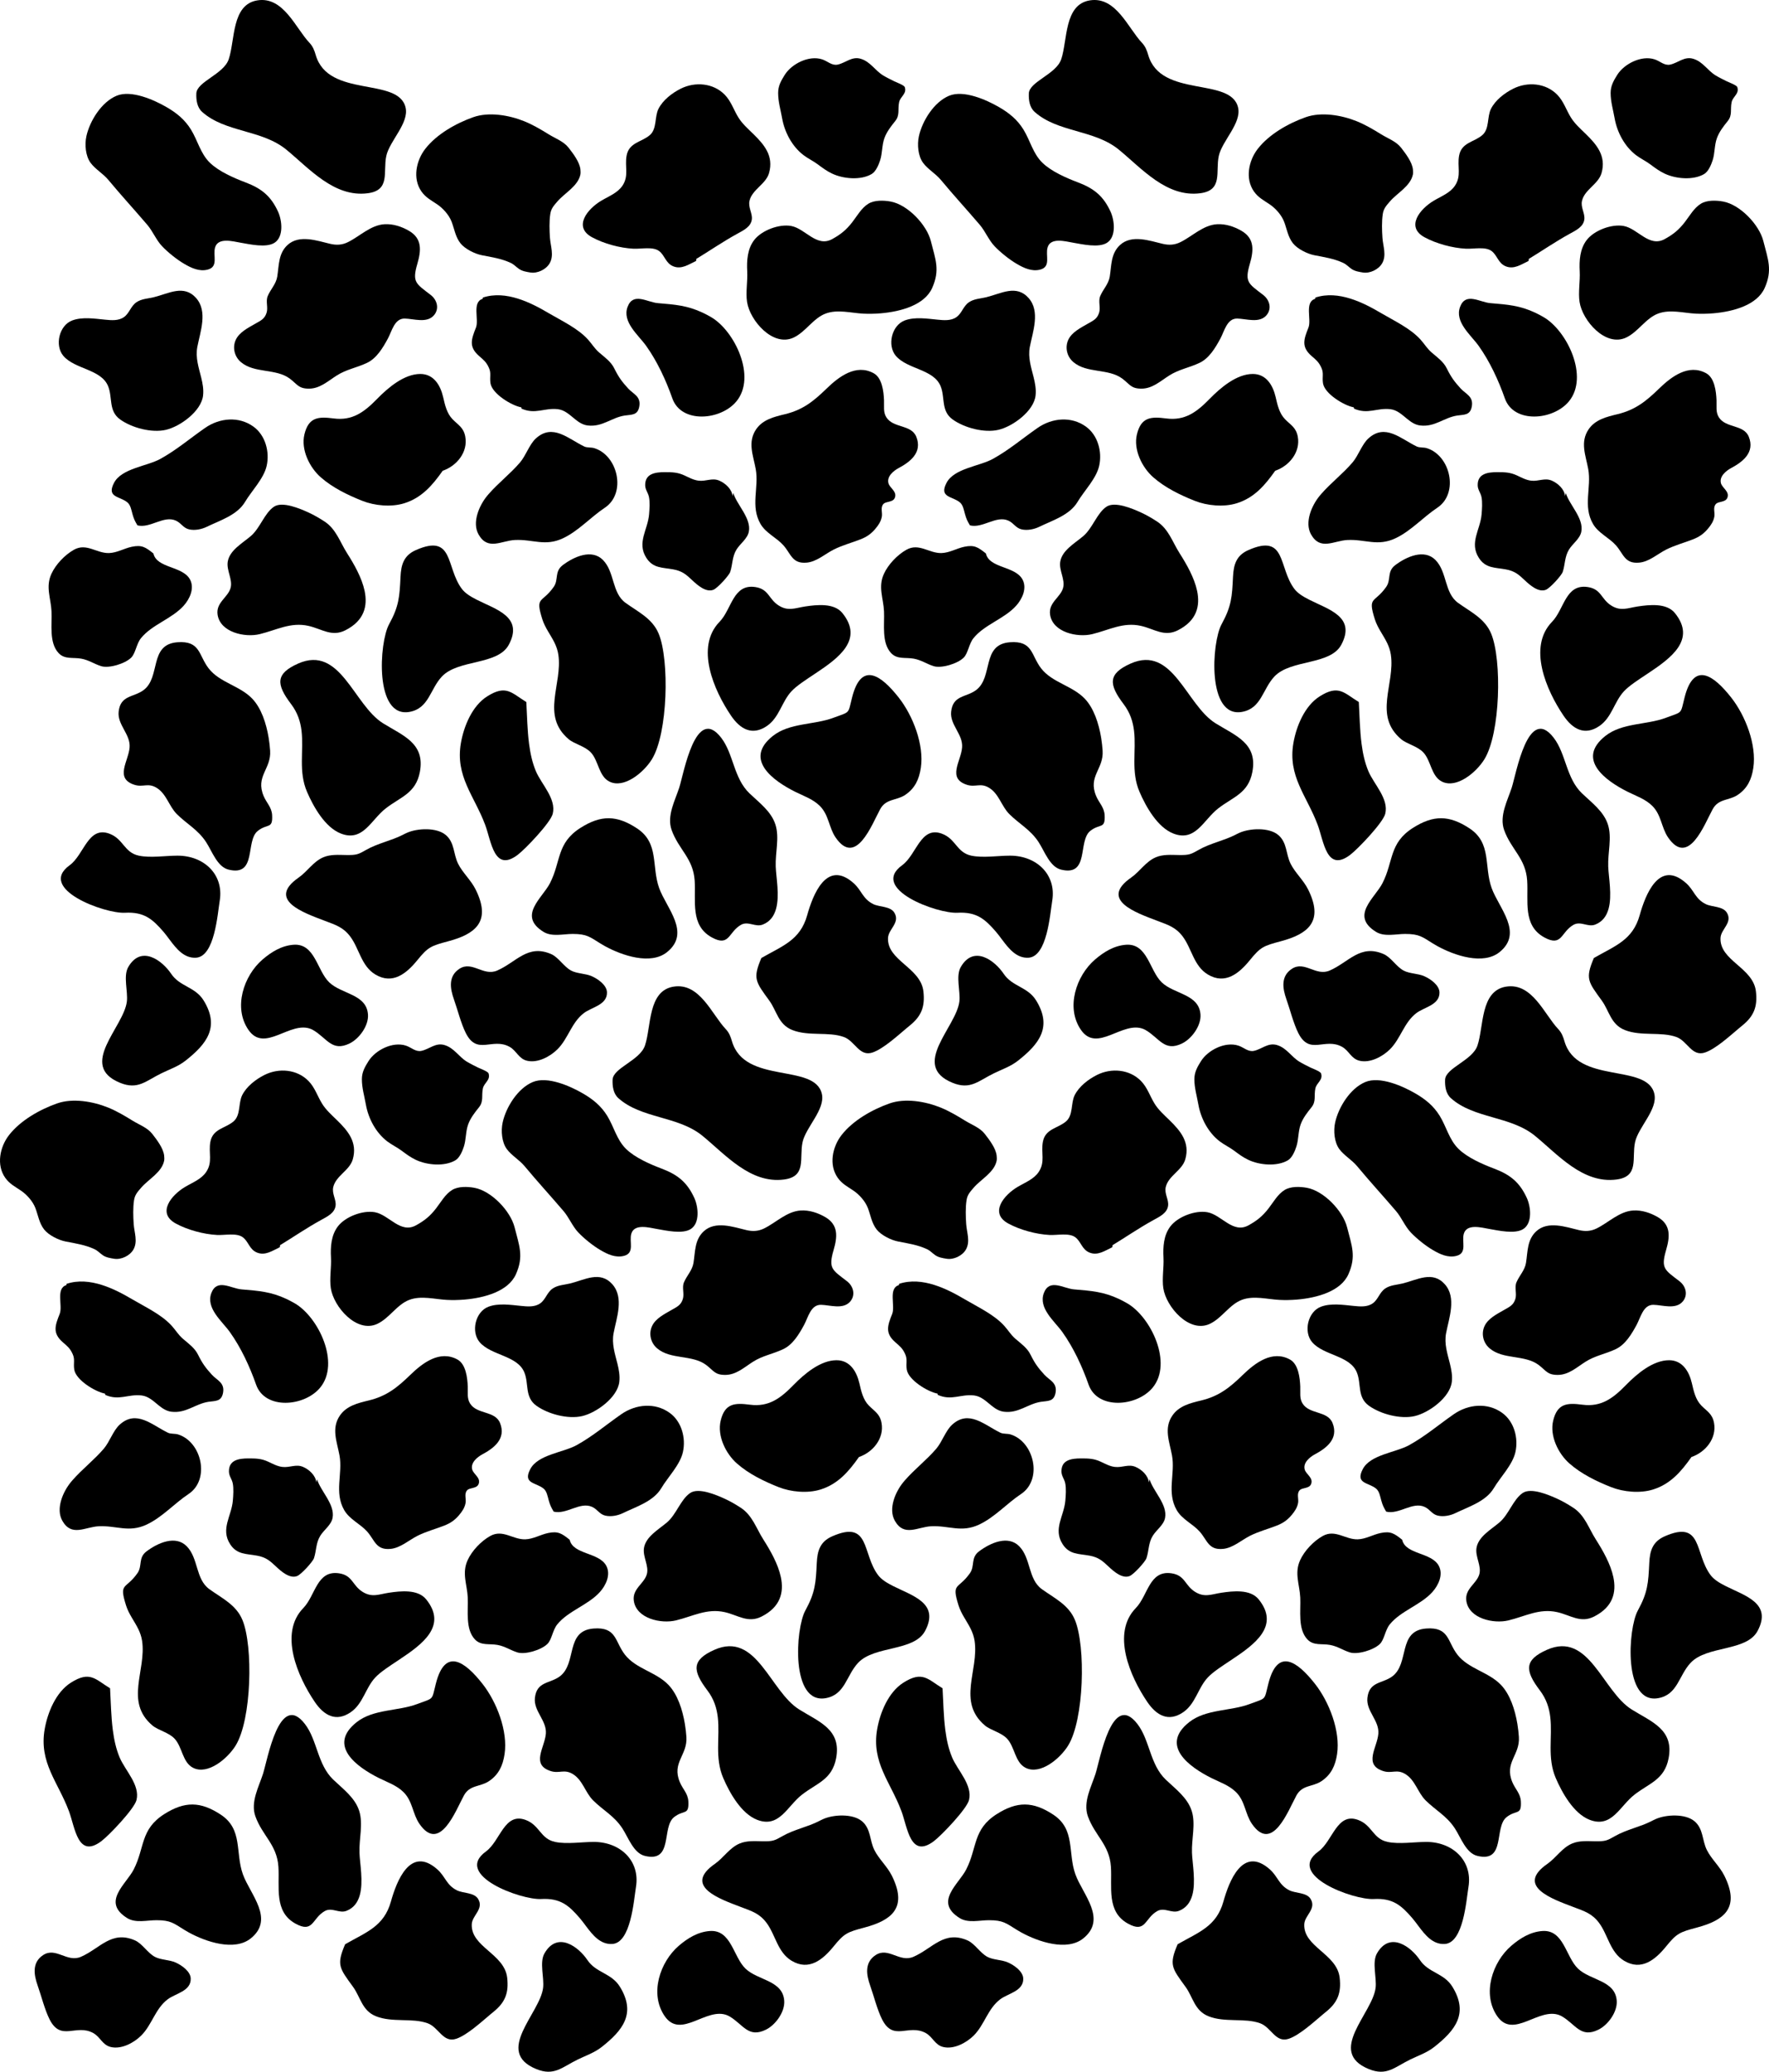 <?xml version="1.0" encoding="utf-8"?>
<!-- Generator: Adobe Illustrator 16.0.0, SVG Export Plug-In . SVG Version: 6.00 Build 0)  -->
<!DOCTYPE svg PUBLIC "-//W3C//DTD SVG 1.1//EN" "http://www.w3.org/Graphics/SVG/1.1/DTD/svg11.dtd">
<svg version="1.1" xmlns="http://www.w3.org/2000/svg" xmlns:xlink="http://www.w3.org/1999/xlink" x="0px" y="0px"
	 width="2288.895px" height="2679.5px" viewBox="0 0 2288.895 2679.5" enable-background="new 0 0 2288.895 2679.5"
	 xml:space="preserve">
<g id="Capa_1">
</g>
<g id="Capa_2">
	<g>
		<path d="M311.145,313.873c11.661,1.986,33.527,7.097,44.238,0.007c11.966-7.921,9.504-28.958,4.43-40.041
			c-9.255-20.212-21.321-30.039-42.244-37.964c-15.105-5.722-34.537-14.136-46.164-25.554c-12.14-11.921-15.589-28.56-24.292-42.683
			c-7.96-12.917-18.466-21.464-31.448-28.983c-16.563-9.592-45.925-22.668-64.833-14.798c-19.606,8.161-34.708,32.642-39.037,52.297
			c-2.392,10.863-1.095,25.61,5.35,34.385c6.2,8.441,16.187,13.875,23.166,22.284c16.17,19.484,33.471,38.305,50.187,57.867
			c7.356,8.61,11.533,19.729,19.281,27.851c7.463,7.823,18.824,17.003,28.503,22.669c9.124,5.342,19.57,10.357,30.566,7.463
			c14.218-3.743,6.366-18.318,9.45-28.682C282.254,306.698,301.513,312.232,311.145,313.873z"/>
		<path d="M523.646,412.008c11.7,0.222,28.807,6.488,37.956-4.375c7.037-8.355,4.115-19.684-4.404-26.224
			c-19.101-14.664-24.118-16.372-17.246-40.055c4.95-17.063,6.633-32.716-10.807-42.831c-9.395-5.449-20.429-9.14-31.498-8.518
			c-18.044,1.014-32.123,15.644-47.466,23.187c-7.737,3.804-15.052,4.057-23.146,2.13c-16.945-4.033-39.951-12.233-54.958,1.516
			c-11.987,10.982-11.034,26.285-13.339,40.892c-1.523,9.661-8.648,16.438-12.316,25.136c-2.905,6.887,0.739,14.675-1.497,21.721
			c-2.541,8.006-7.572,10.051-14.63,14.102c-9.461,5.43-20.549,10.952-25.147,20.684c-4.646,9.832-1.887,21.717,6.351,28.796
			c17.621,15.143,45.482,7.978,63.631,21.654c9.563,7.207,11.03,12.833,24.518,12.849c14.135,0.017,24.412-9.566,35.802-16.854
			c12.849-8.221,25.82-10.039,39.431-16.495c12.428-5.894,20.415-19.293,26.95-31.333
			C506.999,428.468,510.381,411.756,523.646,412.008z"/>
		<path d="M1113.836,76.074c12.53,3.85,18.212,15.006,28.839,21.483c4.634,2.824,9.552,5.14,14.387,7.588
			c2.526,1.279,12.781,4.922,13.665,7.61c2.838,8.632-5.811,11.913-7.389,19.53c-1.934,9.333,1.244,16.521-5.026,24.287
			c-5.593,6.926-11.047,13.979-13.987,22.088c-3.303,9.11-2.554,19.429-5.496,28.538c-1.892,5.853-5.471,14.668-11.116,17.96
			c-14.21,8.285-36.682,6.162-51.013-0.611c-7.021-3.318-12.48-7.425-18.621-12.004c-5.718-4.264-12.435-7.381-18.254-11.773
			c-14.776-11.155-24.626-29.508-27.888-47.984c-1.938-10.976-5.137-21.308-5.125-32.613c0.01-9.222,3.941-15.981,8.598-23.402
			c8.799-14.021,31.035-25.652,48.391-19.985c7.015,2.291,12.524,8.382,20.086,6.762
			C1094.195,81.337,1102.21,72.502,1113.836,76.074z"/>
		<path d="M1139.739,405.221c26.056-2.229,56.497-10.732,66.346-32.662c10.478-23.332,4.251-37.272-1.666-60.765
			c-5.327-21.147-30.059-47.163-52.095-51.134c-8.853-1.594-20.821-2.048-28.76,2.833c-9,5.535-14.542,15.808-20.852,23.92
			c-7.799,10.027-14.808,15.699-25.945,21.832c-20.161,11.103-34.762-13.558-52.979-16.949c-15.762-2.934-38.412,5.712-48,18.25
			c-8.755,11.449-9.7,26.482-8.961,40.323c0.686,12.848-2.106,27.315-0.199,39.72c3.711,24.133,33.509,58.495,60.155,46.055
			c15.701-7.33,25.389-25.08,41.534-31.087c15.442-5.746,32.824-0.682,48.642,0.116
			C1123.567,406.005,1131.43,405.932,1139.739,405.221z"/>
		<path d="M543.87,483.672c-20.839-0.007-41.627,17.581-55.846,32.145c-16.692,17.097-31.957,28.568-56.207,25.398
			c-19.758-2.583-32.531-1.87-37.931,20.612c-4.71,19.611,6.5,42.602,21.041,55.402c15.365,13.526,34.894,23.004,53.798,30.514
			c15.955,6.338,37.448,8.445,54.433,3.123c22.617-7.087,36.442-23.309,49.66-42.023c18.21-6.223,32.874-24.134,29.206-44.113
			c-2.181-11.876-9.125-14.952-16.509-22.547c-7.448-7.66-9.787-18.501-12.146-28.679
			C569.841,498.288,561.195,483.677,543.87,483.672z"/>
		<path d="M267.325,681.442c17.145-8.323,39.515-15.091,49.75-32.322c8.414-14.166,24.346-30.163,27.994-46.739
			c3.993-18.146-1.66-39.441-17.168-50.626c-18.957-13.673-43.799-11.28-62.451,1.645c-19.766,13.696-36.658,28.33-57.894,40.098
			c-17.407,9.646-50.285,12.164-60.08,31.123c-9.779,18.927,7.167,16.914,17.194,25.025c4.291,3.471,5.198,9.709,6.754,15.272
			c1.782,6.369,3.048,8.869,6.397,14.58c16.729,4.121,34.045-13.313,49.803-6.1c6.975,3.193,9.383,9.497,17.026,11.271
			C252.272,686.438,261.145,684.442,267.325,681.442z"/>
		<path d="M1143.009,651.869c-4.083,4.477-1.064,11.019-1.988,16.246c-1.106,6.259-4.334,10.975-8.365,15.787
			c-5.584,6.666-11.343,10.567-19.344,13.689c-11.479,4.48-23.287,7.534-34.402,13.097c-11.271,5.64-22.1,15.791-35.094,17.003
			c-18.936,1.766-20.312-11.39-30.204-22.457c-8.965-10.029-22.651-15.628-29.574-27.564c-13.357-23.029-1.792-47.125-6.202-71
			c-3.282-17.768-10.78-34.792,0.464-51.374c8.598-12.68,23.287-16.19,37.518-19.629c23.105-5.584,37.065-16.933,53.563-32.959
			c16.033-15.576,38.163-32.479,61.061-19.973c10.959,5.991,12.909,23.617,13.371,34.937c0.331,8.119-1.226,15.243,3,22.002
			c8.953,14.319,32.329,9.089,38.774,25.223c8.188,20.495-8.118,32.577-22.989,40.551c-6.203,3.326-15.431,10.65-13.056,19.497
			c1.681,6.259,11.432,10.745,8.319,18.774C1155.387,650.099,1146.517,648.023,1143.009,651.869z"/>
		<path d="M471.766,764.234c-3.561-16.95-13.566-34.44-22.703-48.775c-9.188-14.415-14.152-31.211-29.221-41.013
			c-6.507-4.231-13.387-8.254-20.47-11.5c-10.981-5.032-34.031-14.971-44.973-7.522c-12.341,8.401-17.796,27.652-29.952,37.973
			c-11.098,9.423-27.568,18.471-29.798,33.282c-1.697,11.281,6.646,22.979,3.715,33.684c-3.423,12.501-19.211,18.858-16.809,34.723
			c3.442,22.727,35.138,29.776,54.502,25.082c21.839-5.296,39.939-15.851,63.035-10.682c17.291,3.871,30.077,14.692,47.816,5.676
			C471.375,802.728,475.885,783.843,471.766,764.234z"/>
		<path d="M616.622,775.542c-7.827-3.961-14.748-8.262-18.931-13.771c-21.149-27.849-9.999-72.109-59.479-50.359
			c-15.581,6.849-19.226,18.496-19.993,34.583c-1.229,25.779-1.918,37.966-14.826,61.484
			c-12.799,23.324-19.094,121.606,26.603,113.232c24.983-4.578,26.356-29.176,41.632-45.574c0.007-0.007,0.014-0.014,0.021-0.022
			c21.211-22.708,72.466-14.399,86.771-41.387C677.463,797.799,642.204,788.489,616.622,775.542z"/>
		<path d="M1155.205,2051.133c-7.827-3.961-14.748-8.263-18.931-13.771c-21.149-27.85-9.999-72.109-59.479-50.359
			c-15.581,6.849-19.226,18.496-19.993,34.583c-1.229,25.778-1.918,37.966-14.826,61.483
			c-12.799,23.324-19.094,121.606,26.603,113.232c24.983-4.578,26.356-29.176,41.632-45.574c0.007-0.007,0.014-0.014,0.021-0.022
			c21.211-22.708,72.466-14.398,86.771-41.387C1216.046,2073.39,1180.787,2064.079,1155.205,2051.133z"/>
		<path d="M743.827,542.004c4.896,3.953,10.015,7.475,16.504,8.271c19.074,2.339,30.65-10.151,47.919-12.826
			c8.851-1.371,16.776,0.037,18.935-11.642c2.43-13.146-7.856-16.171-14.372-23.309c-7.913-8.667-12.303-14.45-17.939-25.901
			c-4.438-9.017-12.301-14.322-19.651-20.699c-6.081-5.277-9.229-11.032-14.489-16.815c-13.315-14.636-34.241-24.298-51.059-34.215
			c-22.497-13.266-54.986-29.853-84.859-20.028c-0.111,0.555-0.223,1.11-0.334,1.665c-14.068,4.251-4.471,26.681-8.662,37.242
			c-6.014,15.153-9.555,24.822,4.075,36.703c5.786,5.044,9.29,7.658,12.722,15.274c3.247,7.207,0.782,11.522,2.032,19.948
			c2.001,13.492,27.1,28.834,39.833,31.167c0.111,0.555,0.223,1.11,0.339,1.667c17.918,7.875,29.368-1.254,46.846,0.697
			C730.669,530.209,737.034,536.521,743.827,542.004z"/>
		<path d="M630.179,641.45c0.642-0.783,1.313-1.579,2.017-2.387c12.663-14.557,28.248-26.372,40.737-41.035
			c7.513-8.821,12.052-23.253,20.272-30.816c21.792-20.051,41.895,0.204,62.672,10.238c3.687,1.78,9.026,0.97,12.917,2.147
			c30.714,9.293,41.986,58.339,13.821,77.052c-18.46,12.265-34.067,30.076-54.277,39.572c-23.076,10.844-38.972,1.05-62.104,2.193
			c-17.62,0.871-35.031,14.066-47.014-7.148C610.422,675.689,620.1,653.757,630.179,641.45z"/>
		<path d="M91.597,1917.041c0.642-0.783,1.313-1.579,2.017-2.387c12.663-14.557,28.248-26.372,40.737-41.035
			c7.513-8.821,12.052-23.254,20.272-30.816c21.792-20.052,41.895,0.204,62.672,10.237c3.687,1.78,9.026,0.971,12.917,2.147
			c30.713,9.294,41.986,58.339,13.821,77.053c-18.46,12.265-34.067,30.076-54.277,39.572c-23.076,10.844-38.972,1.05-62.104,2.192
			c-17.62,0.871-35.031,14.066-47.014-7.147C71.84,1951.28,81.518,1929.348,91.597,1917.041z"/>
		<path d="M995.086,223.724c-4.1,14.567-21.779,21.197-25.297,35.925c-2.032,8.507,3.95,16.03,3.022,24.023
			c-1.117,9.633-10.752,14.22-18.97,18.722c-18.397,10.079-36.065,22.251-52.859,32.449c-0.252,0.939-0.054,1.728-0.342,2.658
			c-9.563,4.539-18.89,11.264-29.559,6.913c-9.915-4.044-10.842-14.193-18.325-19.762c-8.063-6-23.104-2.477-33.216-2.98
			c-17.385-0.865-38.36-6.553-53.503-14.804c-24.986-13.614-5.587-36.82,11.749-47.167c10.163-6.066,21.38-10.096,27.751-19.761
			c8.428-12.787,2.654-24.438,5.199-38.557c3.124-17.34,19.427-17.372,30.174-26.736c9.305-8.108,5.852-23.456,11.071-33.86
			c5.693-11.348,17.586-20.437,28.733-26.05c18.779-9.457,42.327-7.283,56.987,7.743c8.343,8.551,11.482,19.385,17.57,29.276
			c5.017,8.15,12.233,14.545,19.034,21.146C989.078,187.238,1001.241,201.853,995.086,223.724z"/>
		<path d="M909.228,404.44c3.444,1.623,7.009,3.492,10.75,5.654c30.461,17.601,59.286,77.285,32.75,109.165
			c-20.397,24.504-71.227,28.753-82.762-3.978c-8.3-23.55-19.556-47.9-34.072-68.187c-9.891-13.822-31.338-30.773-23.794-50.417
			c7.321-19.063,25.275-5.771,39.015-4.629C873.689,393.924,889.501,395.146,909.228,404.44z"/>
		<path d="M948.812,637.672c4.668,15.461,23.434,32.591,20.074,49.98c-1.775,9.191-11.101,15.304-15.903,23.072
			c-5.792,9.369-4.93,19.296-8.151,28.952c-1.563,4.684-16.421,21.019-21.793,23.12c-9.716,3.798-20.825-6.211-27.194-12.178
			c-7.686-7.201-12.786-11.996-24.48-14.164c-14.23-2.639-26.313-1.19-35.104-15.004c-12.438-19.544,1.833-36.176,3.575-55.98
			c0.586-6.662,1.259-16.278-0.146-22.794c-1.23-5.708-4.768-9.066-4.878-15.003c-0.277-15.017,12.828-16.998,25.071-17
			c9.97-0.002,16.929,0.132,25.703,4.223c5.687,2.651,11.738,5.976,18.229,6.774c9.876,1.213,17.621-4.054,26.944-0.016
			c7.88,3.413,16.382,11.091,17.052,20.02"/>
		<path d="M66.424,742.401c-7.623,16.823-0.602,31.201,0.223,48.222c0.821,16.94-3.395,40.663,9.197,54.07
			c7.992,8.509,18.592,5.199,29.449,7.224c9.75,1.819,16.528,6.785,25.406,9.616c10.088,3.217,30.813-2.949,38.945-10.861
			c5.82-5.663,6.763-17.843,12.781-25.301c14.211-17.611,39.835-24.89,55.194-41.926c7.875-8.735,14.369-22.622,8.207-34.008
			c-9.491-17.541-42.972-14.253-47.323-33.598c-10.168-8.06-14.866-11.398-27.874-8.694c-10.031,2.085-19.159,7.838-29.57,8.157
			c-16.135,0.494-29.091-13.394-45.336-4.311C83.942,717.578,72.028,730.036,66.424,742.401z"/>
		<path d="M721.259,260.513c9.387-10.938,26.523-19.646,29.694-34.746c0.391-1.858,0.246-4.845,0.028-6.735
			c-1.102-9.594-9.396-20.38-15.271-27.961c-6.42-8.284-17.114-11.959-25.769-17.346c-10.033-6.245-20.754-12.529-31.774-16.971
			c-19.405-7.821-45.564-12.351-65.8-5.204c-22.367,7.9-47.405,21.985-62.161,41.015c-11.785,15.199-16.613,38.519-4.875,55.128
			c5.535,7.832,12.32,11.207,20.343,16.606c7.494,5.043,15.336,13.736,18.698,22.583c3.54,9.313,4.933,19.606,11.391,27.773
			c5.838,7.382,18.737,13.717,27.623,15.429c13.055,2.516,25.515,4.416,37.237,9.851c4.463,2.069,6.868,5.052,10.811,7.822
			c4.34,3.049,9.646,3.825,14.777,4.673c9.125,1.508,20.567-3.863,25.154-12.214c5.646-10.28,0.96-21.763,0.216-32.502
			c-0.684-9.856-1.039-21.127,0.414-30.853C713.079,269.618,716.587,265.957,721.259,260.513z"/>
		<path d="M721.227,1357.173c-9.382,9.283-25.495,18.093-39.396,14.732c-10.79-2.607-13.513-13.006-22.51-17.988
			c-22.554-12.49-41.929,11.647-56.701-17.961c-6.245-12.518-10.471-29.791-15.324-43.541c-4.878-13.816-7.585-29.838,7.2-39.444
			c16.468-10.7,30.864,10.138,48.854,2.279c24.691-10.784,39.387-34.38,69.635-21.338c9.721,4.191,16.311,16.163,25.92,21.368
			c7.682,4.16,18.642,3.652,26.893,7.357c8.164,3.667,19.271,11.521,19.558,20.737c0.509,16.406-19.753,19.153-29.979,26.983
			C739.36,1322.621,735.167,1343.382,721.227,1357.173z"/>
		<path d="M240.021,1371.844c27.199-21.451,44.727-43.307,23.506-77.824c-10.986-17.869-30.764-17.757-42.063-34.568
			c-11.513-17.129-38.762-37.765-55.526-8.695c-6.732,11.673-0.204,31.513-1.805,44.653c-4.047,33.217-63.615,82.553-8.922,105
			c23.308,9.566,33.438-2.453,53.955-12.41C219.464,1383.001,230.555,1379.309,240.021,1371.844z"/>
		<path d="M717.61,831.555c2.212,4.594,3.989,9.504,4.824,15.097c5.704,38.216-23.027,78.739,13.422,109.46
			c7.375,6.217,20.985,8.904,28.614,17.043c10.094,10.767,10.103,30.683,23.99,37.687c18.953,9.555,44.476-11.803,54.97-28.731
			c20.817-33.583,22.884-128.525,8.847-162.473c-8.204-19.834-26.687-28.149-42.98-39.99
			c-17.768-12.911-13.813-39.836-29.146-55.383c-14.45-14.65-37.364-4.346-51.899,6.566c-11.24,8.438-5.098,18.674-11.854,28.297
			c-15.227,21.682-24.188,11.547-14.726,41.67C705.282,812.29,712.575,821.104,717.61,831.555z"/>
		<path d="M1055.077,870.992c29.889-19.877,62.74-43.642,34.889-78.087c-10.78-13.333-33.292-10.724-48.055-8.529
			c-12.776,1.9-21.792,6.623-34.197-1.133c-13.427-8.393-12.769-21.272-30.327-23.951c-29.082-4.436-30.399,28.533-46.394,44.963
			c-31.658,32.521-7.501,88.411,14.967,121.486c11.799,17.364,27.421,26.225,46.423,13.166
			c15.96-10.968,19.036-31.141,31.573-44.701C1030.792,886.813,1042.679,879.237,1055.077,870.992z"/>
		<path d="M1185.284,1012.905c3.141-5.76,5.046-12.33,6.158-19.727c4.49-29.884-10.23-67.573-28.488-90.845
			c-22.909-29.196-48.538-47.398-60.412-0.381c-5.655,22.393-2.102,18.05-24.052,26.355c-24.854,9.412-56.747,6.357-78.438,23.502
			c-38.031,30.061-0.087,57.851,28.813,72.246c11.001,5.479,23.046,9.449,31.934,18.334c11.774,11.77,11.618,28.051,20.438,40.862
			c26.232,38.1,46.587-16.28,57.563-36.557c7.592-14.022,21.031-10.971,32.381-18.558
			C1177.509,1023.906,1182.051,1018.834,1185.284,1012.905z"/>
		<path d="M1004.083,1175.628c4.883-17.437,0.115-40.8-0.386-54.992c-0.636-18.026,5.011-37.256-0.345-54.073
			c-5.487-17.232-21.012-28.392-33.586-40.448c-20.647-19.795-20.498-51.012-36.666-71.979
			c-33.103-42.929-48.344,46.216-54.241,64.542c-5.305,16.482-16.405,36.528-9.848,54.837c9.068,25.317,27.877,36.494,29.801,65.267
			c1.749,26.151-6.024,58.058,22.039,73.541c23.247,12.826,21.33-6.719,37.817-16.143c9.499-5.43,18.635,3.438,28.308-0.398
			C996.5,1192.006,1001.569,1184.603,1004.083,1175.628z"/>
		<path d="M1173.286,1329.584c1.313-1.104,2.558-2.136,3.723-3.072c15.243-12.263,20.027-24.543,17.797-44.238
			c-3.506-30.965-47.166-39.728-45.816-69.18c0.526-11.465,16.033-19.732,8.241-32.632c-5.196-8.603-19.315-7.126-27.406-11.16
			c-13.721-6.84-14.889-17.793-25.355-27.091c-35.096-31.176-52.775,15.429-60.094,41.604
			c-8.983,32.126-31.688,39.435-59.221,55.199c-11.454,26.774-7.447,30.815,10.253,55.149c9.724,13.366,11.515,30.815,29.8,38.053
			c21.212,8.393,46.41,1.756,66.611,8.974c14.583,5.211,20.001,26.095,37.461,19.966
			C1143.072,1356.314,1161.101,1339.831,1173.286,1329.584z"/>
		<path d="M782.658,1223.662c22.374,12.311,59.31,24.671,80.332,7.844c31.358-25.102-0.82-57.005-10.116-82.901
			c-10.111-28.165,0.243-58.138-28.551-77.149c-26.38-17.417-46.904-17.447-73.231-0.728c-31.095,19.747-25.015,43.19-39.451,71.491
			c-9.845,19.299-42.122,42.086-8.448,62.988c10.94,6.791,25.783,2.708,37.762,2.723c18.411,0.023,22.042,3.771,36.035,12.428
			C778.746,1221.445,780.643,1222.553,782.658,1223.662z"/>
		<path d="M405.009,1332.165c-0.758-0.438-1.562-0.841-2.421-1.2c-27.192-11.361-60.104,31.46-81.101,1.082
			c-20.002-28.939-6.11-70.116,18.152-90.987c11.472-9.867,24.728-18.035,40.182-19.15c27.804-2.007,30.242,33.303,46.169,48.622
			c16.133,15.517,48.276,15,50.147,41.645c1.007,14.354-11.252,31.256-23.778,37.374
			C429.407,1360.761,423.087,1342.6,405.009,1332.165z"/>
		<path d="M219.607,1215.533c8.673,11.58,18.668,24.089,34.049,23.132c24.063-1.5,27.763-55.858,30.663-73.894
			c5.476-34.047-20.683-58.148-54.692-58.1c-15.475,0.022-34.962,3.195-50.026,0c-19.153-4.062-19.771-21.773-38.256-28.491
			c-27.451-9.977-32.533,27.368-51.222,40.891c-42.441,30.71,45.612,62.863,71.524,61.451c24.817-1.352,35.676,8.166,49.993,24.751
			C214.249,1208.296,216.862,1211.868,219.607,1215.533z"/>
		<path d="M390.149,945.275c3.042,25.746-4.271,52.515,7.11,78.891c8.224,19.057,23.18,45.858,43.716,53.873
			c28.784,11.233,38.955-17.691,58.268-32.595c19.36-14.941,38.73-19.35,44.006-46.971c7.107-37.214-21.93-46.99-47.716-63.053
			c-38.06-23.709-55.011-101.532-109.79-77.189c-29.52,13.118-28.491,26.851-9.043,52.499
			C385.201,921.94,388.757,933.501,390.149,945.275z"/>
		<path d="M684.561,962.075c-2.316-17.877-2.553-36.605-3.565-54.105c-19.123-11.626-25.921-23.012-50.786-7.212
			c-19.299,12.263-30.056,38.547-33.827,60.106c-7.547,43.138,17.233,68.197,31.341,105.868
			c8.082,21.578,11.453,61.937,42.019,38.963c9.882-7.434,42.544-41.622,45.431-53.114c4.891-19.469-14.719-38.349-21.766-55.071
			C688.802,986.581,686.176,974.535,684.561,962.075z"/>
		<path d="M179.027,2107.146c2.212,4.594,3.989,9.504,4.824,15.097c5.704,38.217-23.027,78.739,13.422,109.461
			c7.375,6.217,20.985,8.904,28.614,17.043c10.094,10.767,10.103,30.683,23.99,37.687c18.953,9.555,44.475-11.803,54.969-28.731
			c20.817-33.582,22.884-128.524,8.847-162.473c-8.204-19.834-26.687-28.149-42.98-39.99c-17.767-12.91-13.813-39.836-29.145-55.383
			c-14.45-14.649-37.364-4.346-51.899,6.566c-11.24,8.438-5.098,18.674-11.854,28.297c-15.227,21.682-24.188,11.547-14.726,41.67
			C166.699,2087.88,173.992,2096.695,179.027,2107.146z"/>
		<path d="M145.979,2237.665c-2.316-17.877-2.553-36.605-3.565-54.105c-19.123-11.626-25.921-23.012-50.786-7.212
			c-19.299,12.263-30.056,38.547-33.827,60.106c-7.547,43.138,17.233,68.197,31.341,105.868
			c8.082,21.578,11.453,61.937,42.019,38.963c9.882-7.434,42.544-41.621,45.431-53.113c4.891-19.47-14.719-38.349-21.766-55.071
			C150.22,2262.172,147.594,2250.125,145.979,2237.665z"/>
		<path d="M617.165,1154.108c-0.579-1.275-1.179-2.533-1.798-3.772c-6.031-12.08-16.686-21.371-22.586-33.123
			c-6.282-12.514-4.397-27.539-16.08-37.323c-12.018-10.065-36.905-8.635-49.977-2.854c-1.279,0.543-2.547,1.136-3.799,1.79
			c-0.457,0.239-0.902,0.48-1.352,0.722c-15.459,7.941-32.588,10.96-47.777,19.64c-10.368,5.925-12.463,6.854-25.782,6.656
			c-9.87-0.146-20.214-1.029-29.516,2.856c-13.092,5.467-20.794,18.483-32.135,26.372c-41.696,29.007,6.949,45.605,33.872,55.858
			c14.093,5.368,23.849,8.226,32.956,20.368c11.605,15.473,14.23,38.019,32.307,48.978c22.651,13.73,40.711-1.45,54.628-18.591
			c13.663-16.827,17.52-18.359,39.86-24.292C615.161,1208.051,634.444,1192.15,617.165,1154.108z"/>
		<path d="M943.592,2607.756c-0.758-0.438-1.562-0.841-2.421-1.2c-27.192-11.361-60.104,31.46-81.101,1.082
			c-20.002-28.939-6.11-70.116,18.152-90.987c11.472-9.867,24.728-18.035,40.182-19.15c27.804-2.008,30.242,33.303,46.169,48.622
			c16.133,15.517,48.276,15,50.147,41.645c1.007,14.354-11.252,31.256-23.778,37.374
			C967.99,2636.352,961.67,2618.19,943.592,2607.756z"/>
		<path d="M1155.748,2429.698c-0.579-1.274-1.179-2.533-1.798-3.771c-6.031-12.08-16.686-21.371-22.586-33.123
			c-6.282-12.514-4.397-27.539-16.08-37.323c-12.018-10.065-36.905-8.635-49.977-2.854c-1.279,0.543-2.547,1.136-3.799,1.789
			c-0.457,0.239-0.902,0.48-1.352,0.723c-15.459,7.941-32.588,10.96-47.777,19.64c-10.368,5.925-12.463,6.854-25.782,6.656
			c-9.87-0.146-20.214-1.029-29.516,2.855c-13.092,5.468-20.794,18.483-32.135,26.372c-41.696,29.008,6.949,45.605,33.872,55.858
			c14.093,5.367,23.849,8.226,32.956,20.368c11.605,15.473,14.23,38.019,32.307,48.978c22.651,13.73,40.711-1.45,54.628-18.591
			c13.663-16.827,17.52-18.359,39.86-24.292C1153.744,2483.642,1173.027,2467.741,1155.748,2429.698z"/>
		<path d="M347.586,954.145c-3.036-18.411-9.474-38.344-21.376-50.692c-16.117-16.72-41.861-20.562-56.165-38.885
			c-13.229-16.948-10.535-36.189-40.536-33.897c-37.127,2.836-21.154,45.125-43.834,61.944
			c-12.859,9.537-29.872,6.257-32.162,27.889c-1.792,16.933,15.471,29.235,14.183,46.125c-1.372,17.983-19.765,40.111,6.311,48.429
			c11.116,3.545,17.239-2.889,28.368,3.725c12.966,7.705,16.156,23.849,26.338,34.056c12.666,12.698,27.252,19.966,37.933,36.286
			c7.725,11.801,14.455,31.991,29,35.587c37.319,9.226,21.393-37.11,38-50.143c12.576-9.869,19.419-1.798,18.445-20.341
			c-0.531-10.102-7.189-15.735-10.947-24.608c-10.888-25.708,9.932-34.896,8.372-58.675
			C349.173,965.692,348.551,959.996,347.586,954.145z"/>
		<path d="M849.728,1589.463c11.661,1.986,33.527,7.098,44.238,0.007c11.966-7.921,9.504-28.957,4.43-40.041
			c-9.255-20.212-21.321-30.038-42.244-37.964c-15.105-5.722-34.537-14.136-46.164-25.554c-12.14-11.921-15.589-28.56-24.292-42.683
			c-7.961-12.917-18.466-21.464-31.448-28.982c-16.563-9.593-45.925-22.668-64.833-14.799
			c-19.605,8.161-34.708,32.643-39.036,52.297c-2.393,10.863-1.096,25.61,5.35,34.386c6.2,8.441,16.188,13.874,23.166,22.283
			c16.17,19.484,33.471,38.305,50.187,57.867c7.356,8.609,11.533,19.729,19.281,27.851c7.463,7.823,18.824,17.003,28.503,22.669
			c9.124,5.342,19.57,10.357,30.566,7.463c14.218-3.743,6.366-18.318,9.45-28.683
			C820.837,1582.288,840.096,1587.822,849.728,1589.463z"/>
		<path d="M1062.229,1687.599c11.7,0.222,28.807,6.488,37.956-4.375c7.037-8.354,4.115-19.684-4.404-26.224
			c-19.101-14.664-24.118-16.372-17.246-40.055c4.95-17.063,6.633-32.717-10.807-42.831c-9.395-5.449-20.429-9.141-31.498-8.519
			c-18.044,1.015-32.123,15.644-47.466,23.188c-7.737,3.804-15.052,4.057-23.146,2.13c-16.945-4.033-39.951-12.232-54.958,1.516
			c-11.987,10.982-11.034,26.285-13.339,40.893c-1.523,9.661-8.648,16.438-12.316,25.136c-2.905,6.887,0.739,14.675-1.497,21.721
			c-2.541,8.006-7.572,10.051-14.63,14.103c-9.461,5.43-20.549,10.952-25.147,20.684c-4.646,9.831-1.887,21.717,6.351,28.796
			c17.621,15.143,45.482,7.978,63.631,21.653c9.563,7.207,11.03,12.833,24.518,12.85c14.135,0.017,24.412-9.566,35.802-16.854
			c12.849-8.221,25.82-10.039,39.431-16.495c12.428-5.894,20.415-19.293,26.95-31.333
			C1045.582,1704.059,1048.964,1687.347,1062.229,1687.599z"/>
		<path d="M575.253,1351.664c12.531,3.85,18.213,15.006,28.84,21.483c4.633,2.824,9.552,5.14,14.387,7.589
			c2.526,1.279,12.78,4.922,13.664,7.61c2.839,8.632-5.811,11.913-7.389,19.529c-1.934,9.333,1.245,16.521-5.025,24.287
			c-5.593,6.926-11.048,13.979-13.987,22.088c-3.303,9.11-2.554,19.429-5.497,28.537c-1.891,5.853-5.47,14.669-11.115,17.96
			c-14.211,8.285-36.682,6.162-51.014-0.611c-7.02-3.317-12.479-7.425-18.62-12.004c-5.718-4.264-12.435-7.381-18.254-11.773
			c-14.777-11.154-24.626-29.508-27.889-47.984c-1.938-10.976-5.136-21.308-5.124-32.612c0.01-9.222,3.94-15.981,8.598-23.402
			c8.799-14.021,31.035-25.652,48.391-19.985c7.015,2.291,12.524,8.383,20.085,6.762
			C555.612,1356.928,563.627,1348.093,575.253,1351.664z"/>
		<path d="M601.157,1680.812c26.056-2.229,56.497-10.732,66.345-32.662c10.478-23.332,4.252-37.272-1.666-60.765
			c-5.326-21.147-30.058-47.163-52.095-51.134c-8.852-1.594-20.82-2.049-28.759,2.833c-9,5.535-14.542,15.809-20.852,23.92
			c-7.8,10.027-14.809,15.699-25.946,21.832c-20.16,11.104-34.761-13.558-52.979-16.949c-15.761-2.934-38.412,5.713-47.999,18.25
			c-8.756,11.448-9.701,26.482-8.962,40.323c0.687,12.848-2.106,27.315-0.199,39.72c3.711,24.133,33.509,58.494,60.156,46.055
			c15.7-7.33,25.388-25.08,41.534-31.088c15.441-5.745,32.823-0.682,48.642,0.116
			C584.985,1681.596,592.847,1681.522,601.157,1680.812z"/>
		<path d="M798.927,1763.965c-3.167-12.871-7.681-25.814-4.998-39.779c3.776-19.648,13.731-45.823-1.596-63.109
			c-15.882-17.903-35.554-5.783-54.654-1.096c-7.514,1.844-15.981,1.984-22.639,6.588c-7.373,5.098-8.951,14.07-16.01,19.113
			c-7.128,5.088-16.537,4.152-24.749,3.335c-13.38-1.33-29.112-3.807-42.075,0.965c-17.227,6.34-23.062,32.446-11.68,45.84
			c14.882,17.512,48.934,17.083,57.926,39.219c6.105,15.029,0.14,32.118,15.8,43.219c15.237,10.801,40.769,17.496,59,13.253
			c18.484-4.303,45.823-24.112,48.096-44.417C802.223,1779.275,800.814,1771.633,798.927,1763.965z"/>
		<path d="M260.344,488.374c-3.167-12.871-7.68-25.814-4.998-39.779c3.776-19.648,13.731-45.823-1.596-63.109
			c-15.882-17.903-35.554-5.783-54.654-1.096c-7.514,1.844-15.981,1.984-22.639,6.588c-7.373,5.098-8.951,14.07-16.01,19.113
			c-7.128,5.088-16.537,4.152-24.749,3.335c-13.38-1.33-29.112-3.807-42.075,0.965c-17.227,6.34-23.062,32.446-11.68,45.84
			c14.882,17.512,48.934,17.083,57.926,39.219c6.105,15.029,0.14,32.118,15.8,43.219c15.237,10.801,40.769,17.496,59,13.253
			c18.484-4.303,45.823-24.112,48.095-44.417C263.64,503.685,262.231,496.042,260.344,488.374z"/>
		<path d="M1082.453,1759.263c-20.839-0.007-41.627,17.581-55.846,32.145c-16.692,17.098-31.957,28.568-56.207,25.398
			c-19.758-2.583-32.531-1.869-37.931,20.612c-4.71,19.611,6.5,42.602,21.041,55.402c15.365,13.526,34.894,23.004,53.798,30.514
			c15.955,6.338,37.448,8.444,54.433,3.122c22.617-7.087,36.442-23.309,49.66-42.022c18.21-6.223,32.874-24.134,29.206-44.113
			c-2.181-11.877-9.125-14.952-16.509-22.547c-7.448-7.66-9.787-18.501-12.146-28.679
			C1108.424,1773.879,1099.778,1759.268,1082.453,1759.263z"/>
		<path d="M805.908,1957.033c17.145-8.323,39.515-15.091,49.75-32.322c8.414-14.166,24.346-30.163,27.994-46.739
			c3.993-18.146-1.66-39.44-17.168-50.626c-18.957-13.674-43.799-11.28-62.451,1.645c-19.766,13.695-36.658,28.33-57.894,40.098
			c-17.407,9.646-50.285,12.164-60.08,31.123c-9.779,18.927,7.166,16.913,17.193,25.024c4.291,3.471,5.198,9.709,6.755,15.272
			c1.781,6.369,3.048,8.869,6.396,14.58c16.729,4.121,34.045-13.313,49.803-6.1c6.976,3.193,9.383,9.497,17.026,11.271
			C790.855,1962.028,799.728,1960.033,805.908,1957.033z"/>
		<path d="M604.427,1927.46c-4.083,4.477-1.065,11.019-1.989,16.246c-1.105,6.259-4.333,10.975-8.364,15.787
			c-5.584,6.665-11.344,10.566-19.344,13.689c-11.479,4.48-23.287,7.534-34.403,13.097c-11.271,5.64-22.099,15.791-35.094,17.003
			c-18.935,1.766-20.311-11.39-30.203-22.457c-8.965-10.028-22.651-15.628-29.574-27.563c-13.358-23.029-1.793-47.126-6.203-71
			c-3.282-17.768-10.779-34.791,0.464-51.374c8.598-12.68,23.288-16.19,37.519-19.629c23.105-5.584,37.064-16.933,53.563-32.959
			c16.034-15.576,38.163-32.479,61.062-19.973c10.959,5.991,12.908,23.617,13.371,34.937c0.331,8.119-1.227,15.243,3,22.002
			c8.953,14.319,32.329,9.09,38.773,25.223c8.188,20.495-8.118,32.577-22.989,40.552c-6.202,3.326-15.43,10.65-13.055,19.497
			c1.68,6.259,11.431,10.745,8.318,18.773C616.805,1925.689,607.934,1923.614,604.427,1927.46z"/>
		<path d="M1010.349,2039.824c-3.561-16.949-13.566-34.44-22.703-48.774c-9.188-14.415-14.152-31.212-29.221-41.013
			c-6.507-4.231-13.387-8.255-20.47-11.5c-10.981-5.032-34.031-14.972-44.973-7.522c-12.341,8.401-17.796,27.652-29.952,37.974
			c-11.098,9.423-27.568,18.471-29.798,33.281c-1.697,11.281,6.646,22.979,3.715,33.684c-3.423,12.501-19.211,18.858-16.809,34.723
			c3.442,22.727,35.138,29.776,54.502,25.082c21.839-5.296,39.939-15.851,63.035-10.682c17.291,3.871,30.077,14.692,47.816,5.677
			C1009.958,2078.318,1014.468,2059.434,1010.349,2039.824z"/>
		<path d="M205.244,1817.595c4.896,3.952,10.015,7.475,16.504,8.271c19.074,2.34,30.65-10.15,47.918-12.826
			c8.851-1.371,16.776,0.037,18.935-11.642c2.43-13.146-7.856-16.171-14.372-23.309c-7.913-8.667-12.303-14.449-17.939-25.901
			c-4.438-9.017-12.301-14.322-19.651-20.699c-6.081-5.276-9.229-11.031-14.489-16.815c-13.315-14.636-34.241-24.298-51.059-34.215
			c-22.497-13.266-54.986-29.853-84.859-20.028c-0.111,0.556-0.223,1.11-0.334,1.665c-14.068,4.252-4.471,26.681-8.662,37.242
			c-6.014,15.153-9.555,24.822,4.075,36.703c5.786,5.044,9.29,7.658,12.722,15.274c3.247,7.206,0.782,11.521,2.032,19.948
			c2.001,13.492,27.1,28.834,39.833,31.167c0.111,0.556,0.223,1.11,0.339,1.667c17.918,7.875,29.368-1.254,46.846,0.697
			C192.087,1805.8,198.451,1812.111,205.244,1817.595z"/>
		<path d="M456.503,1499.314c-4.099,14.567-21.778,21.197-25.297,35.925c-2.032,8.508,3.95,16.03,3.023,24.023
			c-1.117,9.633-10.752,14.22-18.97,18.722c-18.398,10.079-36.066,22.252-52.859,32.449c-0.252,0.938-0.055,1.728-0.342,2.658
			c-9.564,4.539-18.891,11.264-29.559,6.913c-9.915-4.045-10.843-14.193-18.326-19.762c-8.063-6-23.103-2.478-33.215-2.98
			c-17.385-0.865-38.361-6.554-53.503-14.805c-24.986-13.614-5.587-36.82,11.749-47.167c10.164-6.066,21.379-10.096,27.75-19.762
			c8.428-12.786,2.655-24.438,5.199-38.557c3.125-17.34,19.428-17.372,30.174-26.736c9.305-8.107,5.852-23.456,11.071-33.859
			c5.694-11.349,17.586-20.438,28.733-26.051c18.78-9.456,42.328-7.283,56.988,7.743c8.342,8.551,11.481,19.385,17.569,29.276
			c5.017,8.15,12.234,14.545,19.034,21.146C450.496,1462.828,462.658,1477.443,456.503,1499.314z"/>
		<path d="M370.645,1680.03c3.444,1.623,7.009,3.492,10.75,5.654c30.461,17.601,59.286,77.285,32.75,109.164
			c-20.397,24.505-71.227,28.753-82.762-3.978c-8.3-23.55-19.556-47.899-34.072-68.187c-9.891-13.822-31.338-30.773-23.794-50.418
			c7.321-19.063,25.275-5.771,39.015-4.629C335.106,1669.515,350.918,1670.737,370.645,1680.03z"/>
		<path d="M410.23,1913.263c4.668,15.461,23.433,32.591,20.074,49.979c-1.775,9.191-11.101,15.304-15.903,23.072
			c-5.793,9.369-4.93,19.296-8.151,28.951c-1.563,4.684-16.421,21.02-21.794,23.12c-9.715,3.798-20.825-6.212-27.193-12.179
			c-7.687-7.2-12.787-11.996-24.48-14.163c-14.231-2.639-26.313-1.19-35.104-15.004c-12.438-19.544,1.833-36.176,3.574-55.98
			c0.586-6.662,1.259-16.278-0.146-22.794c-1.23-5.708-4.768-9.066-4.877-15.003c-0.277-15.018,12.827-16.998,25.071-17
			c9.969-0.002,16.929,0.132,25.702,4.223c5.687,2.65,11.738,5.976,18.229,6.773c9.876,1.214,17.622-4.054,26.945-0.016
			c7.879,3.412,16.382,11.091,17.052,20.02"/>
		<path d="M605.007,2017.992c-7.623,16.823-0.603,31.201,0.223,48.222c0.82,16.94-3.396,40.663,9.197,54.07
			c7.992,8.509,18.592,5.198,29.448,7.224c9.75,1.819,16.528,6.785,25.406,9.616c10.088,3.217,30.813-2.949,38.944-10.861
			c5.82-5.663,6.764-17.843,12.781-25.301c14.211-17.611,39.835-24.89,55.194-41.926c7.875-8.735,14.368-22.622,8.207-34.009
			c-9.491-17.54-42.972-14.253-47.323-33.598c-10.168-8.06-14.865-11.397-27.874-8.694c-10.03,2.085-19.159,7.839-29.57,8.157
			c-16.135,0.494-29.091-13.394-45.336-4.311C622.525,1993.168,610.611,2005.626,605.007,2017.992z"/>
		<path d="M947.014,1346.497c16.181,56.565,107.278,28.09,116.373,68.283c4.58,20.236-20.815,43.09-24.987,62.563
			c-4.403,20.556,5.59,44.28-23.86,48.175c-43.604,5.768-75.906-32.167-105.505-56.402c-31.789-26.028-79.016-22.019-108.945-48.814
			c-6.544-5.86-7.809-15.42-7.473-23.824c0.613-15.348,35.323-24.776,41.901-44.224c8.337-24.646,3.539-70.766,37.021-76.172
			c33.843-5.466,49.562,36.09,67.49,54.904c0.008,0.008,0.016,0.016,0.022,0.024c4.33,4.575,6.375,9.911,7.944,15.424
			C947.001,1346.455,947.007,1346.477,947.014,1346.497z"/>
		<path d="M408.431,70.906c16.181,56.565,107.278,28.09,116.373,68.283c4.58,20.236-20.815,43.09-24.987,62.563
			c-4.403,20.556,5.59,44.28-23.86,48.175c-43.604,5.768-75.906-32.167-105.505-56.402c-31.789-26.028-79.016-22.019-108.945-48.814
			c-6.543-5.86-7.808-15.42-7.472-23.824c0.613-15.348,35.323-24.776,41.901-44.224c8.337-24.646,3.539-70.766,37.021-76.172
			c33.843-5.466,49.562,36.09,67.49,54.904c0.008,0.008,0.016,0.016,0.022,0.024c4.33,4.575,6.375,9.911,7.944,15.424
			C408.418,70.864,408.424,70.886,408.431,70.906z"/>
		<path d="M182.677,1536.104c9.387-10.938,26.523-19.646,29.694-34.745c0.391-1.858,0.246-4.846,0.028-6.735
			c-1.102-9.594-9.396-20.38-15.271-27.961c-6.42-8.283-17.114-11.959-25.769-17.346c-10.033-6.244-20.754-12.528-31.774-16.971
			c-19.405-7.821-45.564-12.352-65.8-5.204c-22.367,7.9-47.405,21.985-62.161,41.016c-11.785,15.198-16.613,38.519-4.875,55.128
			c5.535,7.832,12.32,11.207,20.343,16.606c7.494,5.043,15.336,13.735,18.698,22.582c3.54,9.313,4.933,19.606,11.391,27.773
			c5.838,7.382,18.737,13.717,27.623,15.429c13.055,2.517,25.515,4.416,37.237,9.852c4.463,2.069,6.868,5.052,10.811,7.821
			c4.34,3.049,9.646,3.825,14.777,4.673c9.125,1.508,20.567-3.863,25.154-12.214c5.646-10.28,0.96-21.763,0.216-32.502
			c-0.684-9.856-1.039-21.128,0.414-30.853C174.496,1545.208,178.005,1541.547,182.677,1536.104z"/>
		<path d="M182.645,2632.764c-9.382,9.283-25.495,18.093-39.396,14.732c-10.79-2.607-13.512-13.006-22.509-17.988
			c-22.554-12.49-41.929,11.647-56.701-17.961c-6.245-12.518-10.471-29.791-15.325-43.541c-4.878-13.816-7.584-29.838,7.2-39.444
			c16.468-10.7,30.864,10.138,48.855,2.279c24.691-10.784,39.387-34.38,69.634-21.338c9.721,4.191,16.311,16.163,25.92,21.368
			c7.682,4.16,18.641,3.652,26.892,7.357c8.165,3.667,19.271,11.521,19.558,20.737c0.509,16.406-19.753,19.153-29.979,26.983
			C200.778,2598.212,196.584,2618.973,182.645,2632.764z"/>
		<path d="M778.603,2647.435c27.199-21.451,44.728-43.307,23.507-77.824c-10.986-17.869-30.765-17.757-42.063-34.568
			c-11.513-17.129-38.762-37.765-55.526-8.695c-6.732,11.673-0.204,31.513-1.805,44.653c-4.047,33.217-63.615,82.553-8.922,105
			c23.308,9.566,33.438-2.453,53.955-12.41C758.046,2658.592,769.137,2654.899,778.603,2647.435z"/>
		<path d="M516.494,2146.583c29.89-19.878,62.74-43.642,34.89-78.088c-10.78-13.333-33.292-10.724-48.055-8.528
			c-12.777,1.9-21.793,6.622-34.198-1.133c-13.426-8.394-12.769-21.272-30.327-23.951c-29.081-4.436-30.398,28.533-46.393,44.963
			c-31.658,32.521-7.501,88.411,14.967,121.486c11.799,17.364,27.421,26.225,46.423,13.165
			c15.959-10.968,19.035-31.141,31.573-44.701C492.208,2162.403,504.096,2154.827,516.494,2146.583z"/>
		<path d="M646.702,2288.495c3.14-5.76,5.046-12.329,6.157-19.727c4.491-29.884-10.23-67.573-28.487-90.845
			c-22.909-29.196-48.539-47.398-60.412-0.381c-5.655,22.393-2.103,18.05-24.053,26.355c-24.853,9.412-56.747,6.357-78.438,23.502
			c-38.031,30.061-0.088,57.851,28.813,72.246c11.001,5.479,23.046,9.449,31.934,18.334c11.773,11.771,11.617,28.051,20.438,40.862
			c26.232,38.101,46.586-16.28,57.563-36.557c7.592-14.022,21.031-10.971,32.38-18.559
			C638.927,2299.496,643.468,2294.425,646.702,2288.495z"/>
		<path d="M465.5,2451.219c4.884-17.437,0.115-40.8-0.385-54.991c-0.636-18.026,5.011-37.256-0.345-54.073
			c-5.488-17.232-21.012-28.392-33.587-40.448c-20.646-19.795-20.498-51.012-36.665-71.979
			c-33.104-42.929-48.344,46.217-54.242,64.542c-5.305,16.481-16.404,36.528-9.847,54.837c9.067,25.316,27.876,36.494,29.801,65.267
			c1.749,26.15-6.024,58.058,22.039,73.541c23.246,12.825,21.33-6.719,37.816-16.144c9.499-5.43,18.635,3.438,28.309-0.397
			C457.917,2467.597,462.987,2460.193,465.5,2451.219z"/>
		<path d="M634.704,2605.175c1.313-1.104,2.558-2.136,3.722-3.072c15.244-12.263,20.027-24.543,17.798-44.238
			c-3.507-30.965-47.167-39.729-45.816-69.18c0.525-11.466,16.033-19.732,8.241-32.633c-5.197-8.603-19.315-7.126-27.407-11.159
			c-13.721-6.841-14.888-17.793-25.355-27.091c-35.096-31.177-52.775,15.429-60.094,41.604
			c-8.983,32.126-31.688,39.435-59.22,55.199c-11.454,26.774-7.448,30.815,10.253,55.149c9.723,13.366,11.514,30.815,29.8,38.053
			c21.212,8.393,46.409,1.756,66.61,8.974c14.584,5.211,20.002,26.095,37.461,19.966
			C604.489,2631.905,622.518,2615.422,634.704,2605.175z"/>
		<path d="M244.075,2499.253c22.374,12.311,59.309,24.671,80.332,7.844c31.358-25.102-0.82-57.005-10.116-82.9
			c-10.111-28.165,0.243-58.138-28.551-77.149c-26.379-17.417-46.904-17.446-73.231-0.728
			c-31.095,19.747-25.015,43.19-39.451,71.491c-9.845,19.299-42.122,42.086-8.448,62.987c10.94,6.791,25.783,2.708,37.762,2.723
			c18.411,0.023,22.042,3.771,36.035,12.428C240.163,2497.035,242.061,2498.144,244.075,2499.253z"/>
		<path d="M758.19,2491.124c8.673,11.58,18.668,24.089,34.049,23.132c24.063-1.5,27.763-55.858,30.663-73.894
			c5.476-34.048-20.683-58.148-54.692-58.1c-15.476,0.021-34.962,3.194-50.026,0c-19.153-4.062-19.771-21.773-38.256-28.491
			c-27.451-9.978-32.532,27.367-51.222,40.891c-42.441,30.71,45.612,62.862,71.524,61.451c24.816-1.353,35.676,8.165,49.993,24.751
			C752.832,2483.887,755.445,2487.459,758.19,2491.124z"/>
		<path d="M928.732,2220.865c3.042,25.746-4.271,52.516,7.11,78.892c8.224,19.057,23.18,45.858,43.716,53.873
			c28.784,11.233,38.955-17.691,58.268-32.596c19.36-14.94,38.73-19.35,44.006-46.971c7.107-37.215-21.93-46.99-47.716-63.054
			c-38.06-23.709-55.011-101.532-109.79-77.188c-29.52,13.118-28.491,26.851-9.043,52.499
			C923.784,2197.531,927.34,2209.092,928.732,2220.865z"/>
		<path d="M886.169,2229.735c-3.036-18.411-9.474-38.344-21.376-50.691c-16.117-16.72-41.861-20.563-56.165-38.885
			c-13.229-16.948-10.535-36.189-40.536-33.897c-37.127,2.837-21.154,45.126-43.834,61.944
			c-12.859,9.537-29.872,6.257-32.162,27.889c-1.792,16.934,15.471,29.235,14.184,46.125c-1.372,17.983-19.765,40.111,6.311,48.429
			c11.116,3.545,17.239-2.889,28.368,3.725c12.966,7.704,16.156,23.849,26.338,34.056c12.666,12.698,27.252,19.966,37.934,36.286
			c7.725,11.801,14.455,31.991,29,35.587c37.319,9.226,21.393-37.11,38-50.143c12.576-9.869,19.419-1.798,18.445-20.342
			c-0.531-10.102-7.189-15.734-10.947-24.608c-10.888-25.707,9.932-34.896,8.372-58.675
			C887.756,2241.283,887.134,2235.586,886.169,2229.735z"/>
	</g>
	<g>
		<path d="M1388.31,313.873c11.661,1.986,33.527,7.097,44.238,0.007c11.966-7.921,9.504-28.958,4.43-40.041
			c-9.255-20.212-21.321-30.039-42.244-37.964c-15.105-5.722-34.537-14.136-46.164-25.554c-12.14-11.921-15.589-28.56-24.292-42.683
			c-7.96-12.917-18.466-21.464-31.448-28.983c-16.563-9.592-45.925-22.668-64.832-14.798c-19.606,8.161-34.709,32.642-39.037,52.297
			c-2.392,10.863-1.095,25.61,5.351,34.385c6.199,8.441,16.187,13.875,23.166,22.284c16.17,19.484,33.471,38.305,50.187,57.867
			c7.356,8.61,11.532,19.729,19.28,27.851c7.463,7.823,18.824,17.003,28.503,22.669c9.124,5.342,19.57,10.357,30.566,7.463
			c14.218-3.743,6.366-18.318,9.45-28.682C1359.419,306.698,1378.678,312.232,1388.31,313.873z"/>
		<path d="M1600.811,412.008c11.7,0.222,28.807,6.488,37.956-4.375c7.037-8.355,4.115-19.684-4.404-26.224
			c-19.101-14.664-24.118-16.372-17.246-40.055c4.95-17.063,6.633-32.716-10.807-42.831c-9.395-5.449-20.429-9.14-31.498-8.518
			c-18.044,1.014-32.123,15.644-47.466,23.187c-7.737,3.804-15.052,4.057-23.146,2.13c-16.945-4.033-39.951-12.233-54.958,1.516
			c-11.987,10.982-11.034,26.285-13.339,40.892c-1.523,9.661-8.648,16.438-12.316,25.136c-2.905,6.887,0.739,14.675-1.497,21.721
			c-2.541,8.006-7.572,10.051-14.63,14.102c-9.461,5.43-20.549,10.952-25.147,20.684c-4.646,9.832-1.887,21.717,6.351,28.796
			c17.621,15.143,45.482,7.978,63.631,21.654c9.563,7.207,11.03,12.833,24.518,12.849c14.135,0.017,24.412-9.566,35.802-16.854
			c12.849-8.221,25.82-10.039,39.431-16.495c12.428-5.894,20.415-19.293,26.95-31.333
			C1584.164,428.468,1587.546,411.756,1600.811,412.008z"/>
		<path d="M2191.001,76.074c12.53,3.85,18.212,15.006,28.839,21.483c4.634,2.824,9.552,5.14,14.387,7.588
			c2.526,1.279,12.781,4.922,13.665,7.61c2.838,8.632-5.811,11.913-7.389,19.53c-1.934,9.333,1.244,16.521-5.026,24.287
			c-5.593,6.926-11.047,13.979-13.987,22.088c-3.303,9.11-2.554,19.429-5.496,28.538c-1.892,5.853-5.471,14.668-11.116,17.96
			c-14.21,8.285-36.682,6.162-51.013-0.611c-7.021-3.318-12.48-7.425-18.621-12.004c-5.718-4.264-12.435-7.381-18.254-11.773
			c-14.776-11.155-24.626-29.508-27.888-47.984c-1.938-10.976-5.137-21.308-5.125-32.613c0.01-9.222,3.941-15.981,8.598-23.402
			c8.799-14.021,31.035-25.652,48.391-19.985c7.015,2.291,12.524,8.382,20.086,6.762
			C2171.36,81.337,2179.375,72.502,2191.001,76.074z"/>
		<path d="M2216.904,405.221c26.056-2.229,56.497-10.732,66.346-32.662c10.478-23.332,4.251-37.272-1.666-60.765
			c-5.327-21.147-30.059-47.163-52.095-51.134c-8.853-1.594-20.821-2.048-28.76,2.833c-9,5.535-14.542,15.808-20.852,23.92
			c-7.799,10.027-14.808,15.699-25.945,21.832c-20.161,11.103-34.762-13.558-52.979-16.949c-15.762-2.934-38.412,5.712-48,18.25
			c-8.755,11.449-9.7,26.482-8.961,40.323c0.686,12.848-2.106,27.315-0.199,39.72c3.711,24.133,33.509,58.495,60.155,46.055
			c15.701-7.33,25.389-25.08,41.534-31.087c15.442-5.746,32.824-0.682,48.642,0.116
			C2200.732,406.005,2208.595,405.932,2216.904,405.221z"/>
		<path d="M1621.035,483.672c-20.839-0.007-41.627,17.581-55.846,32.145c-16.692,17.097-31.957,28.568-56.207,25.398
			c-19.758-2.583-32.531-1.87-37.931,20.612c-4.71,19.611,6.5,42.602,21.041,55.402c15.365,13.526,34.894,23.004,53.798,30.514
			c15.955,6.338,37.448,8.445,54.433,3.123c22.617-7.087,36.442-23.309,49.66-42.023c18.21-6.223,32.874-24.134,29.206-44.113
			c-2.181-11.876-9.125-14.952-16.509-22.547c-7.448-7.66-9.787-18.501-12.146-28.679
			C1647.006,498.288,1638.36,483.677,1621.035,483.672z"/>
		<path d="M1344.49,681.442c17.145-8.323,39.515-15.091,49.75-32.322c8.414-14.166,24.346-30.163,27.994-46.739
			c3.993-18.146-1.66-39.441-17.168-50.626c-18.957-13.673-43.799-11.28-62.451,1.645c-19.766,13.696-36.658,28.33-57.894,40.098
			c-17.406,9.646-50.285,12.164-60.08,31.123c-9.778,18.927,7.167,16.914,17.194,25.025c4.29,3.471,5.198,9.709,6.754,15.272
			c1.782,6.369,3.048,8.869,6.397,14.58c16.729,4.121,34.045-13.313,49.803-6.1c6.975,3.193,9.383,9.497,17.026,11.271
			C1329.437,686.438,1338.31,684.442,1344.49,681.442z"/>
		<path d="M2220.174,651.869c-4.083,4.477-1.064,11.019-1.988,16.246c-1.106,6.259-4.334,10.975-8.365,15.787
			c-5.584,6.666-11.343,10.567-19.344,13.689c-11.479,4.48-23.287,7.534-34.402,13.097c-11.271,5.64-22.1,15.791-35.094,17.003
			c-18.936,1.766-20.312-11.39-30.204-22.457c-8.965-10.029-22.651-15.628-29.574-27.564c-13.357-23.029-1.792-47.125-6.202-71
			c-3.282-17.768-10.78-34.792,0.464-51.374c8.598-12.68,23.287-16.19,37.518-19.629c23.105-5.584,37.065-16.933,53.563-32.959
			c16.033-15.576,38.163-32.479,61.061-19.973c10.959,5.991,12.909,23.617,13.371,34.937c0.331,8.119-1.226,15.243,3,22.002
			c8.953,14.319,32.329,9.089,38.774,25.223c8.188,20.495-8.118,32.577-22.989,40.551c-6.203,3.326-15.431,10.65-13.056,19.497
			c1.681,6.259,11.432,10.745,8.319,18.774C2232.552,650.099,2223.682,648.023,2220.174,651.869z"/>
		<path d="M1548.931,764.234c-3.561-16.95-13.566-34.44-22.703-48.775c-9.188-14.415-14.152-31.211-29.221-41.013
			c-6.507-4.231-13.387-8.254-20.47-11.5c-10.981-5.032-34.031-14.971-44.973-7.522c-12.341,8.401-17.796,27.652-29.952,37.973
			c-11.098,9.423-27.568,18.471-29.798,33.282c-1.697,11.281,6.646,22.979,3.715,33.684c-3.423,12.501-19.211,18.858-16.809,34.723
			c3.442,22.727,35.138,29.776,54.502,25.082c21.839-5.296,39.939-15.851,63.035-10.682c17.291,3.871,30.077,14.692,47.816,5.676
			C1548.541,802.728,1553.05,783.843,1548.931,764.234z"/>
		<path d="M1693.787,775.542c-7.827-3.961-14.748-8.262-18.931-13.771c-21.149-27.849-9.999-72.109-59.479-50.359
			c-15.581,6.849-19.226,18.496-19.993,34.583c-1.229,25.779-1.918,37.966-14.826,61.484
			c-12.799,23.324-19.094,121.606,26.603,113.232c24.983-4.578,26.356-29.176,41.632-45.574c0.007-0.007,0.014-0.014,0.021-0.022
			c21.211-22.708,72.466-14.399,86.771-41.387C1754.628,797.799,1719.369,788.489,1693.787,775.542z"/>
		<path d="M2232.37,2051.133c-7.827-3.961-14.748-8.263-18.931-13.771c-21.149-27.85-9.999-72.109-59.479-50.359
			c-15.581,6.849-19.226,18.496-19.993,34.583c-1.229,25.778-1.918,37.966-14.826,61.483
			c-12.799,23.324-19.094,121.606,26.603,113.232c24.983-4.578,26.356-29.176,41.632-45.574c0.007-0.007,0.014-0.014,0.021-0.022
			c21.211-22.708,72.466-14.398,86.771-41.387C2293.211,2073.39,2257.952,2064.079,2232.37,2051.133z"/>
		<path d="M1820.992,542.004c4.896,3.953,10.015,7.475,16.504,8.271c19.074,2.339,30.65-10.151,47.919-12.826
			c8.851-1.371,16.776,0.037,18.935-11.642c2.43-13.146-7.856-16.171-14.372-23.309c-7.913-8.667-12.303-14.45-17.939-25.901
			c-4.438-9.017-12.301-14.322-19.651-20.699c-6.081-5.277-9.229-11.032-14.489-16.815c-13.315-14.636-34.241-24.298-51.059-34.215
			c-22.497-13.266-54.986-29.853-84.859-20.028c-0.111,0.555-0.223,1.11-0.334,1.665c-14.068,4.251-4.471,26.681-8.662,37.242
			c-6.014,15.153-9.555,24.822,4.075,36.703c5.786,5.044,9.29,7.658,12.722,15.274c3.247,7.207,0.782,11.522,2.032,19.948
			c2.001,13.492,27.1,28.834,39.833,31.167c0.111,0.555,0.223,1.11,0.339,1.667c17.918,7.875,29.368-1.254,46.846,0.697
			C1807.834,530.209,1814.199,536.521,1820.992,542.004z"/>
		<path d="M1707.344,641.45c0.642-0.783,1.313-1.579,2.017-2.387c12.663-14.557,28.248-26.372,40.737-41.035
			c7.513-8.821,12.052-23.253,20.272-30.816c21.792-20.051,41.895,0.204,62.672,10.238c3.687,1.78,9.026,0.97,12.917,2.147
			c30.714,9.293,41.986,58.339,13.821,77.052c-18.46,12.265-34.067,30.076-54.277,39.572c-23.076,10.844-38.972,1.05-62.104,2.193
			c-17.62,0.871-35.031,14.066-47.014-7.148C1687.587,675.689,1697.265,653.757,1707.344,641.45z"/>
		<path d="M1168.762,1917.041c0.642-0.783,1.313-1.579,2.017-2.387c12.663-14.557,28.248-26.372,40.737-41.035
			c7.513-8.821,12.052-23.254,20.272-30.816c21.792-20.052,41.895,0.204,62.672,10.237c3.687,1.78,9.026,0.971,12.917,2.147
			c30.713,9.294,41.985,58.339,13.821,77.053c-18.46,12.265-34.067,30.076-54.277,39.572c-23.076,10.844-38.972,1.05-62.104,2.192
			c-17.62,0.871-35.031,14.066-47.014-7.147C1149.005,1951.28,1158.683,1929.348,1168.762,1917.041z"/>
		<path d="M2072.251,223.724c-4.1,14.567-21.779,21.197-25.297,35.925c-2.032,8.507,3.95,16.03,3.022,24.023
			c-1.117,9.633-10.752,14.22-18.97,18.722c-18.397,10.079-36.065,22.251-52.859,32.449c-0.252,0.939-0.054,1.728-0.342,2.658
			c-9.563,4.539-18.89,11.264-29.559,6.913c-9.915-4.044-10.842-14.193-18.325-19.762c-8.063-6-23.104-2.477-33.216-2.98
			c-17.385-0.865-38.36-6.553-53.503-14.804c-24.986-13.614-5.587-36.82,11.749-47.167c10.163-6.066,21.38-10.096,27.751-19.761
			c8.428-12.787,2.654-24.438,5.199-38.557c3.124-17.34,19.427-17.372,30.174-26.736c9.305-8.108,5.852-23.456,11.071-33.86
			c5.693-11.348,17.586-20.437,28.733-26.05c18.779-9.457,42.327-7.283,56.987,7.743c8.343,8.551,11.482,19.385,17.57,29.276
			c5.017,8.15,12.233,14.545,19.034,21.146C2066.243,187.238,2078.406,201.853,2072.251,223.724z"/>
		<path d="M1986.393,404.44c3.444,1.623,7.009,3.492,10.75,5.654c30.461,17.601,59.286,77.285,32.75,109.165
			c-20.397,24.504-71.227,28.753-82.762-3.978c-8.3-23.55-19.556-47.9-34.072-68.187c-9.891-13.822-31.338-30.773-23.794-50.417
			c7.321-19.063,25.275-5.771,39.015-4.629C1950.854,393.924,1966.667,395.146,1986.393,404.44z"/>
		<path d="M2025.977,637.672c4.668,15.461,23.434,32.591,20.074,49.98c-1.775,9.191-11.101,15.304-15.903,23.072
			c-5.792,9.369-4.93,19.296-8.151,28.952c-1.563,4.684-16.421,21.019-21.793,23.12c-9.716,3.798-20.825-6.211-27.194-12.178
			c-7.686-7.201-12.786-11.996-24.48-14.164c-14.23-2.639-26.313-1.19-35.104-15.004c-12.438-19.544,1.833-36.176,3.575-55.98
			c0.586-6.662,1.259-16.278-0.146-22.794c-1.23-5.708-4.768-9.066-4.878-15.003c-0.277-15.017,12.828-16.998,25.071-17
			c9.97-0.002,16.929,0.132,25.703,4.223c5.687,2.651,11.738,5.976,18.229,6.774c9.876,1.213,17.621-4.054,26.944-0.016
			c7.88,3.413,16.382,11.091,17.052,20.02"/>
		<path d="M1143.589,742.401c-7.622,16.823-0.602,31.201,0.223,48.222c0.821,16.94-3.395,40.663,9.197,54.07
			c7.992,8.509,18.593,5.199,29.449,7.224c9.749,1.819,16.527,6.785,25.405,9.616c10.089,3.217,30.813-2.949,38.945-10.861
			c5.82-5.663,6.763-17.843,12.78-25.301c14.211-17.611,39.836-24.89,55.194-41.926c7.875-8.735,14.369-22.622,8.207-34.008
			c-9.491-17.541-42.972-14.253-47.322-33.598c-10.169-8.06-14.866-11.398-27.874-8.694c-10.031,2.085-19.159,7.838-29.57,8.157
			c-16.135,0.494-29.092-13.394-45.337-4.311C1161.108,717.578,1149.193,730.036,1143.589,742.401z"/>
		<path d="M1798.424,260.513c9.387-10.938,26.523-19.646,29.694-34.746c0.391-1.858,0.246-4.845,0.028-6.735
			c-1.102-9.594-9.396-20.38-15.271-27.961c-6.42-8.284-17.114-11.959-25.769-17.346c-10.033-6.245-20.754-12.529-31.774-16.971
			c-19.405-7.821-45.564-12.351-65.8-5.204c-22.367,7.9-47.405,21.985-62.161,41.015c-11.785,15.199-16.613,38.519-4.875,55.128
			c5.535,7.832,12.32,11.207,20.343,16.606c7.494,5.043,15.336,13.736,18.698,22.583c3.54,9.313,4.933,19.606,11.391,27.773
			c5.838,7.382,18.737,13.717,27.623,15.429c13.055,2.516,25.515,4.416,37.237,9.851c4.463,2.069,6.868,5.052,10.811,7.822
			c4.34,3.049,9.646,3.825,14.777,4.673c9.125,1.508,20.567-3.863,25.154-12.214c5.646-10.28,0.96-21.763,0.216-32.502
			c-0.684-9.856-1.039-21.127,0.414-30.853C1790.244,269.618,1793.752,265.957,1798.424,260.513z"/>
		<path d="M1798.392,1357.173c-9.382,9.283-25.495,18.093-39.396,14.732c-10.79-2.607-13.513-13.006-22.51-17.988
			c-22.554-12.49-41.929,11.647-56.701-17.961c-6.245-12.518-10.471-29.791-15.324-43.541c-4.878-13.816-7.585-29.838,7.2-39.444
			c16.468-10.7,30.864,10.138,48.854,2.279c24.691-10.784,39.387-34.38,69.635-21.338c9.721,4.191,16.311,16.163,25.92,21.368
			c7.682,4.16,18.642,3.652,26.893,7.357c8.164,3.667,19.271,11.521,19.558,20.737c0.509,16.406-19.753,19.153-29.979,26.983
			C1816.525,1322.621,1812.332,1343.382,1798.392,1357.173z"/>
		<path d="M1317.186,1371.844c27.198-21.451,44.727-43.307,23.506-77.824c-10.985-17.869-30.764-17.757-42.063-34.568
			c-11.513-17.129-38.762-37.765-55.526-8.695c-6.732,11.673-0.204,31.513-1.805,44.653c-4.047,33.217-63.615,82.553-8.922,105
			c23.308,9.566,33.438-2.453,53.955-12.41C1296.629,1383.001,1307.72,1379.309,1317.186,1371.844z"/>
		<path d="M1794.775,831.555c2.212,4.594,3.989,9.504,4.824,15.097c5.704,38.216-23.027,78.739,13.422,109.46
			c7.375,6.217,20.985,8.904,28.614,17.043c10.094,10.767,10.103,30.683,23.99,37.687c18.953,9.555,44.476-11.803,54.97-28.731
			c20.817-33.583,22.884-128.525,8.847-162.473c-8.204-19.834-26.687-28.149-42.98-39.99
			c-17.768-12.911-13.813-39.836-29.146-55.383c-14.45-14.65-37.364-4.346-51.899,6.566c-11.24,8.438-5.098,18.674-11.854,28.297
			c-15.227,21.682-24.188,11.547-14.726,41.67C1782.447,812.29,1789.74,821.104,1794.775,831.555z"/>
		<path d="M2132.242,870.992c29.889-19.877,62.74-43.642,34.889-78.087c-10.78-13.333-33.292-10.724-48.055-8.529
			c-12.776,1.9-21.792,6.623-34.197-1.133c-13.427-8.393-12.769-21.272-30.327-23.951c-29.082-4.436-30.399,28.533-46.394,44.963
			c-31.658,32.521-7.501,88.411,14.967,121.486c11.799,17.364,27.421,26.225,46.423,13.166
			c15.96-10.968,19.036-31.141,31.573-44.701C2107.957,886.813,2119.844,879.237,2132.242,870.992z"/>
		<path d="M2262.449,1012.905c3.141-5.76,5.046-12.33,6.158-19.727c4.49-29.884-10.23-67.573-28.488-90.845
			c-22.909-29.196-48.538-47.398-60.412-0.381c-5.655,22.393-2.102,18.05-24.052,26.355c-24.854,9.412-56.747,6.357-78.438,23.502
			c-38.031,30.061-0.087,57.851,28.813,72.246c11.001,5.479,23.046,9.449,31.934,18.334c11.774,11.77,11.618,28.051,20.438,40.862
			c26.232,38.1,46.587-16.28,57.563-36.557c7.592-14.022,21.031-10.971,32.381-18.558
			C2254.674,1023.906,2259.216,1018.834,2262.449,1012.905z"/>
		<path d="M2081.248,1175.628c4.883-17.437,0.115-40.8-0.386-54.992c-0.636-18.026,5.011-37.256-0.345-54.073
			c-5.487-17.232-21.012-28.392-33.586-40.448c-20.647-19.795-20.498-51.012-36.666-71.979
			c-33.103-42.929-48.344,46.216-54.241,64.542c-5.305,16.482-16.405,36.528-9.848,54.837c9.068,25.317,27.877,36.494,29.801,65.267
			c1.749,26.151-6.024,58.058,22.039,73.541c23.247,12.826,21.33-6.719,37.817-16.143c9.499-5.43,18.635,3.438,28.308-0.398
			C2073.665,1192.006,2078.734,1184.603,2081.248,1175.628z"/>
		<path d="M2250.451,1329.584c1.313-1.104,2.558-2.136,3.723-3.072c15.243-12.263,20.027-24.543,17.797-44.238
			c-3.506-30.965-47.166-39.728-45.816-69.18c0.526-11.465,16.033-19.732,8.241-32.632c-5.196-8.603-19.315-7.126-27.406-11.16
			c-13.721-6.84-14.889-17.793-25.355-27.091c-35.096-31.176-52.775,15.429-60.094,41.604
			c-8.983,32.126-31.688,39.435-59.221,55.199c-11.454,26.774-7.447,30.815,10.253,55.149c9.724,13.366,11.515,30.815,29.8,38.053
			c21.212,8.393,46.41,1.756,66.611,8.974c14.583,5.211,20.001,26.095,37.461,19.966
			C2220.237,1356.314,2238.266,1339.831,2250.451,1329.584z"/>
		<path d="M1859.823,1223.662c22.374,12.311,59.31,24.671,80.332,7.844c31.358-25.102-0.82-57.005-10.116-82.901
			c-10.111-28.165,0.243-58.138-28.551-77.149c-26.38-17.417-46.904-17.447-73.231-0.728c-31.095,19.747-25.015,43.19-39.451,71.491
			c-9.845,19.299-42.122,42.086-8.448,62.988c10.94,6.791,25.783,2.708,37.762,2.723c18.411,0.023,22.042,3.771,36.035,12.428
			C1855.911,1221.445,1857.808,1222.553,1859.823,1223.662z"/>
		<path d="M1482.174,1332.165c-0.758-0.438-1.562-0.841-2.421-1.2c-27.192-11.361-60.104,31.46-81.101,1.082
			c-20.002-28.939-6.11-70.116,18.152-90.987c11.472-9.867,24.728-18.035,40.182-19.15c27.804-2.007,30.242,33.303,46.169,48.622
			c16.133,15.517,48.276,15,50.147,41.645c1.007,14.354-11.252,31.256-23.778,37.374
			C1506.572,1360.761,1500.252,1342.6,1482.174,1332.165z"/>
		<path d="M1296.772,1215.533c8.673,11.58,18.668,24.089,34.049,23.132c24.063-1.5,27.763-55.858,30.663-73.894
			c5.476-34.047-20.683-58.148-54.692-58.1c-15.475,0.022-34.962,3.195-50.025,0c-19.153-4.062-19.771-21.773-38.256-28.491
			c-27.451-9.977-32.533,27.368-51.223,40.891c-42.44,30.71,45.612,62.863,71.524,61.451c24.817-1.352,35.677,8.166,49.993,24.751
			C1291.415,1208.296,1294.027,1211.868,1296.772,1215.533z"/>
		<path d="M1467.314,945.275c3.042,25.746-4.271,52.515,7.11,78.891c8.224,19.057,23.18,45.858,43.716,53.873
			c28.784,11.233,38.955-17.691,58.268-32.595c19.36-14.941,38.73-19.35,44.006-46.971c7.107-37.214-21.93-46.99-47.716-63.053
			c-38.06-23.709-55.011-101.532-109.79-77.189c-29.52,13.118-28.491,26.851-9.043,52.499
			C1462.366,921.94,1465.922,933.501,1467.314,945.275z"/>
		<path d="M1761.726,962.075c-2.316-17.877-2.553-36.605-3.565-54.105c-19.123-11.626-25.921-23.012-50.786-7.212
			c-19.299,12.263-30.056,38.547-33.827,60.106c-7.547,43.138,17.233,68.197,31.341,105.868
			c8.082,21.578,11.453,61.937,42.019,38.963c9.882-7.434,42.544-41.622,45.431-53.114c4.891-19.469-14.719-38.349-21.766-55.071
			C1765.967,986.581,1763.341,974.535,1761.726,962.075z"/>
		<path d="M1256.193,2107.146c2.212,4.594,3.989,9.504,4.824,15.097c5.704,38.217-23.027,78.739,13.422,109.461
			c7.375,6.217,20.985,8.904,28.614,17.043c10.094,10.767,10.103,30.683,23.99,37.687c18.952,9.555,44.475-11.803,54.969-28.731
			c20.817-33.582,22.884-128.524,8.847-162.473c-8.204-19.834-26.687-28.149-42.98-39.99c-17.767-12.91-13.813-39.836-29.145-55.383
			c-14.45-14.649-37.364-4.346-51.899,6.566c-11.24,8.438-5.098,18.674-11.854,28.297c-15.227,21.682-24.188,11.547-14.726,41.67
			C1243.865,2087.88,1251.158,2096.695,1256.193,2107.146z"/>
		<path d="M1223.144,2237.665c-2.316-17.877-2.553-36.605-3.565-54.105c-19.123-11.626-25.921-23.012-50.786-7.212
			c-19.299,12.263-30.056,38.547-33.827,60.106c-7.547,43.138,17.233,68.197,31.341,105.868
			c8.082,21.578,11.453,61.937,42.019,38.963c9.882-7.434,42.544-41.621,45.431-53.113c4.891-19.47-14.719-38.349-21.766-55.071
			C1227.385,2262.172,1224.759,2250.125,1223.144,2237.665z"/>
		<path d="M1694.33,1154.108c-0.579-1.275-1.179-2.533-1.798-3.772c-6.031-12.08-16.686-21.371-22.586-33.123
			c-6.282-12.514-4.397-27.539-16.08-37.323c-12.018-10.065-36.905-8.635-49.977-2.854c-1.279,0.543-2.547,1.136-3.799,1.79
			c-0.457,0.239-0.902,0.48-1.352,0.722c-15.459,7.941-32.588,10.96-47.777,19.64c-10.368,5.925-12.463,6.854-25.782,6.656
			c-9.87-0.146-20.214-1.029-29.516,2.856c-13.092,5.467-20.794,18.483-32.135,26.372c-41.696,29.007,6.949,45.605,33.872,55.858
			c14.093,5.368,23.849,8.226,32.956,20.368c11.605,15.473,14.23,38.019,32.307,48.978c22.651,13.73,40.711-1.45,54.628-18.591
			c13.663-16.827,17.52-18.359,39.86-24.292C1692.326,1208.051,1711.609,1192.15,1694.33,1154.108z"/>
		<path d="M2020.757,2607.756c-0.758-0.438-1.562-0.841-2.421-1.2c-27.192-11.361-60.104,31.46-81.101,1.082
			c-20.002-28.939-6.11-70.116,18.152-90.987c11.472-9.867,24.728-18.035,40.182-19.15c27.804-2.008,30.242,33.303,46.169,48.622
			c16.133,15.517,48.276,15,50.147,41.645c1.007,14.354-11.252,31.256-23.778,37.374
			C2045.155,2636.352,2038.835,2618.19,2020.757,2607.756z"/>
		<path d="M2232.913,2429.698c-0.579-1.274-1.179-2.533-1.798-3.771c-6.031-12.08-16.686-21.371-22.586-33.123
			c-6.282-12.514-4.397-27.539-16.08-37.323c-12.018-10.065-36.905-8.635-49.977-2.854c-1.279,0.543-2.547,1.136-3.799,1.789
			c-0.457,0.239-0.902,0.48-1.352,0.723c-15.459,7.941-32.588,10.96-47.777,19.64c-10.368,5.925-12.463,6.854-25.782,6.656
			c-9.87-0.146-20.214-1.029-29.516,2.855c-13.092,5.468-20.794,18.483-32.135,26.372c-41.696,29.008,6.949,45.605,33.872,55.858
			c14.093,5.367,23.849,8.226,32.956,20.368c11.605,15.473,14.23,38.019,32.307,48.978c22.651,13.73,40.711-1.45,54.628-18.591
			c13.663-16.827,17.52-18.359,39.86-24.292C2230.909,2483.642,2250.192,2467.741,2232.913,2429.698z"/>
		<path d="M1424.751,954.145c-3.036-18.411-9.474-38.344-21.376-50.692c-16.117-16.72-41.861-20.562-56.165-38.885
			c-13.229-16.948-10.535-36.189-40.536-33.897c-37.127,2.836-21.154,45.125-43.834,61.944
			c-12.859,9.537-29.872,6.257-32.161,27.889c-1.792,16.933,15.471,29.235,14.183,46.125c-1.372,17.983-19.765,40.111,6.312,48.429
			c11.115,3.545,17.238-2.889,28.368,3.725c12.966,7.705,16.155,23.849,26.338,34.056c12.665,12.698,27.252,19.966,37.933,36.286
			c7.725,11.801,14.455,31.991,29,35.587c37.319,9.226,21.393-37.11,38-50.143c12.576-9.869,19.419-1.798,18.445-20.341
			c-0.531-10.102-7.189-15.735-10.947-24.608c-10.888-25.708,9.932-34.896,8.372-58.675
			C1426.338,965.692,1425.716,959.996,1424.751,954.145z"/>
		<path d="M1926.893,1589.463c11.661,1.986,33.527,7.098,44.238,0.007c11.966-7.921,9.504-28.957,4.43-40.041
			c-9.255-20.212-21.321-30.038-42.244-37.964c-15.105-5.722-34.537-14.136-46.164-25.554c-12.14-11.921-15.589-28.56-24.292-42.683
			c-7.961-12.917-18.466-21.464-31.448-28.982c-16.563-9.593-45.925-22.668-64.833-14.799
			c-19.605,8.161-34.708,32.643-39.036,52.297c-2.393,10.863-1.096,25.61,5.35,34.386c6.2,8.441,16.188,13.874,23.166,22.283
			c16.17,19.484,33.471,38.305,50.187,57.867c7.356,8.609,11.533,19.729,19.281,27.851c7.463,7.823,18.824,17.003,28.503,22.669
			c9.124,5.342,19.57,10.357,30.566,7.463c14.218-3.743,6.366-18.318,9.45-28.683
			C1898.002,1582.288,1917.261,1587.822,1926.893,1589.463z"/>
		<path d="M2139.394,1687.599c11.7,0.222,28.807,6.488,37.956-4.375c7.037-8.354,4.115-19.684-4.404-26.224
			c-19.101-14.664-24.118-16.372-17.246-40.055c4.95-17.063,6.633-32.717-10.807-42.831c-9.395-5.449-20.429-9.141-31.498-8.519
			c-18.044,1.015-32.123,15.644-47.466,23.188c-7.737,3.804-15.052,4.057-23.146,2.13c-16.945-4.033-39.951-12.232-54.958,1.516
			c-11.987,10.982-11.034,26.285-13.339,40.893c-1.523,9.661-8.648,16.438-12.316,25.136c-2.905,6.887,0.739,14.675-1.497,21.721
			c-2.541,8.006-7.572,10.051-14.63,14.103c-9.461,5.43-20.549,10.952-25.147,20.684c-4.646,9.831-1.887,21.717,6.351,28.796
			c17.621,15.143,45.482,7.978,63.631,21.653c9.563,7.207,11.03,12.833,24.518,12.85c14.135,0.017,24.412-9.566,35.802-16.854
			c12.849-8.221,25.82-10.039,39.431-16.495c12.428-5.894,20.415-19.293,26.95-31.333
			C2122.747,1704.059,2126.129,1687.347,2139.394,1687.599z"/>
		<path d="M1652.418,1351.664c12.531,3.85,18.213,15.006,28.84,21.483c4.633,2.824,9.552,5.14,14.387,7.589
			c2.526,1.279,12.78,4.922,13.664,7.61c2.839,8.632-5.811,11.913-7.389,19.529c-1.934,9.333,1.245,16.521-5.025,24.287
			c-5.593,6.926-11.048,13.979-13.987,22.088c-3.303,9.11-2.554,19.429-5.497,28.537c-1.891,5.853-5.47,14.669-11.115,17.96
			c-14.211,8.285-36.682,6.162-51.014-0.611c-7.02-3.317-12.479-7.425-18.62-12.004c-5.718-4.264-12.435-7.381-18.254-11.773
			c-14.777-11.154-24.626-29.508-27.889-47.984c-1.938-10.976-5.136-21.308-5.124-32.612c0.01-9.222,3.94-15.981,8.598-23.402
			c8.799-14.021,31.035-25.652,48.391-19.985c7.015,2.291,12.524,8.383,20.085,6.762
			C1632.777,1356.928,1640.792,1348.093,1652.418,1351.664z"/>
		<path d="M1678.322,1680.812c26.056-2.229,56.497-10.732,66.345-32.662c10.478-23.332,4.252-37.272-1.666-60.765
			c-5.326-21.147-30.058-47.163-52.095-51.134c-8.852-1.594-20.82-2.049-28.759,2.833c-9,5.535-14.542,15.809-20.852,23.92
			c-7.8,10.027-14.809,15.699-25.946,21.832c-20.16,11.104-34.761-13.558-52.979-16.949c-15.761-2.934-38.412,5.713-47.999,18.25
			c-8.756,11.448-9.701,26.482-8.962,40.323c0.687,12.848-2.106,27.315-0.199,39.72c3.711,24.133,33.509,58.494,60.156,46.055
			c15.7-7.33,25.388-25.08,41.534-31.088c15.441-5.745,32.823-0.682,48.642,0.116
			C1662.15,1681.596,1670.012,1681.522,1678.322,1680.812z"/>
		<path d="M1876.092,1763.965c-3.167-12.871-7.681-25.814-4.998-39.779c3.776-19.648,13.731-45.823-1.596-63.109
			c-15.882-17.903-35.554-5.783-54.654-1.096c-7.514,1.844-15.981,1.984-22.639,6.588c-7.373,5.098-8.951,14.07-16.01,19.113
			c-7.128,5.088-16.537,4.152-24.749,3.335c-13.38-1.33-29.112-3.807-42.075,0.965c-17.227,6.34-23.062,32.446-11.68,45.84
			c14.882,17.512,48.934,17.083,57.926,39.219c6.105,15.029,0.14,32.118,15.8,43.219c15.237,10.801,40.769,17.496,59,13.253
			c18.484-4.303,45.823-24.112,48.096-44.417C1879.388,1779.275,1877.979,1771.633,1876.092,1763.965z"/>
		<path d="M1337.509,488.374c-3.166-12.871-7.68-25.814-4.997-39.779c3.776-19.648,13.73-45.823-1.596-63.109
			c-15.882-17.903-35.554-5.783-54.654-1.096c-7.514,1.844-15.981,1.984-22.639,6.588c-7.373,5.098-8.951,14.07-16.01,19.113
			c-7.128,5.088-16.537,4.152-24.749,3.335c-13.38-1.33-29.112-3.807-42.075,0.965c-17.227,6.34-23.062,32.446-11.68,45.84
			c14.882,17.512,48.934,17.083,57.926,39.219c6.105,15.029,0.14,32.118,15.8,43.219c15.237,10.801,40.769,17.496,59,13.253
			c18.484-4.303,45.822-24.112,48.095-44.417C1340.805,503.685,1339.396,496.042,1337.509,488.374z"/>
		<path d="M2159.618,1759.263c-20.839-0.007-41.627,17.581-55.846,32.145c-16.692,17.098-31.957,28.568-56.207,25.398
			c-19.758-2.583-32.531-1.869-37.931,20.612c-4.71,19.611,6.5,42.602,21.041,55.402c15.365,13.526,34.894,23.004,53.798,30.514
			c15.955,6.338,37.448,8.444,54.433,3.122c22.617-7.087,36.442-23.309,49.66-42.022c18.21-6.223,32.874-24.134,29.206-44.113
			c-2.181-11.877-9.125-14.952-16.509-22.547c-7.448-7.66-9.787-18.501-12.146-28.679
			C2185.589,1773.879,2176.943,1759.268,2159.618,1759.263z"/>
		<path d="M1883.073,1957.033c17.145-8.323,39.515-15.091,49.75-32.322c8.414-14.166,24.346-30.163,27.994-46.739
			c3.993-18.146-1.66-39.44-17.168-50.626c-18.957-13.674-43.799-11.28-62.451,1.645c-19.766,13.695-36.658,28.33-57.894,40.098
			c-17.407,9.646-50.285,12.164-60.08,31.123c-9.779,18.927,7.166,16.913,17.193,25.024c4.291,3.471,5.198,9.709,6.755,15.272
			c1.781,6.369,3.048,8.869,6.396,14.58c16.729,4.121,34.045-13.313,49.803-6.1c6.976,3.193,9.383,9.497,17.026,11.271
			C1868.02,1962.028,1876.893,1960.033,1883.073,1957.033z"/>
		<path d="M1681.592,1927.46c-4.083,4.477-1.065,11.019-1.989,16.246c-1.105,6.259-4.333,10.975-8.364,15.787
			c-5.584,6.665-11.344,10.566-19.344,13.689c-11.479,4.48-23.287,7.534-34.403,13.097c-11.271,5.64-22.099,15.791-35.094,17.003
			c-18.935,1.766-20.311-11.39-30.203-22.457c-8.965-10.028-22.651-15.628-29.574-27.563c-13.358-23.029-1.793-47.126-6.203-71
			c-3.282-17.768-10.779-34.791,0.464-51.374c8.598-12.68,23.288-16.19,37.519-19.629c23.105-5.584,37.064-16.933,53.563-32.959
			c16.034-15.576,38.163-32.479,61.062-19.973c10.959,5.991,12.908,23.617,13.371,34.937c0.331,8.119-1.227,15.243,3,22.002
			c8.953,14.319,32.329,9.09,38.773,25.223c8.188,20.495-8.118,32.577-22.989,40.552c-6.202,3.326-15.43,10.65-13.055,19.497
			c1.68,6.259,11.431,10.745,8.318,18.773C1693.97,1925.689,1685.099,1923.614,1681.592,1927.46z"/>
		<path d="M2087.514,2039.824c-3.561-16.949-13.566-34.44-22.703-48.774c-9.188-14.415-14.152-31.212-29.221-41.013
			c-6.507-4.231-13.387-8.255-20.47-11.5c-10.981-5.032-34.031-14.972-44.973-7.522c-12.341,8.401-17.796,27.652-29.952,37.974
			c-11.098,9.423-27.568,18.471-29.798,33.281c-1.697,11.281,6.646,22.979,3.715,33.684c-3.423,12.501-19.211,18.858-16.809,34.723
			c3.442,22.727,35.138,29.776,54.502,25.082c21.839-5.296,39.939-15.851,63.035-10.682c17.291,3.871,30.077,14.692,47.816,5.677
			C2087.124,2078.318,2091.633,2059.434,2087.514,2039.824z"/>
		<path d="M1282.41,1817.595c4.896,3.952,10.015,7.475,16.504,8.271c19.074,2.34,30.65-10.15,47.918-12.826
			c8.851-1.371,16.776,0.037,18.935-11.642c2.43-13.146-7.856-16.171-14.372-23.309c-7.913-8.667-12.303-14.449-17.938-25.901
			c-4.438-9.017-12.301-14.322-19.651-20.699c-6.081-5.276-9.229-11.031-14.489-16.815c-13.315-14.636-34.241-24.298-51.059-34.215
			c-22.497-13.266-54.986-29.853-84.859-20.028c-0.111,0.556-0.223,1.11-0.334,1.665c-14.068,4.252-4.471,26.681-8.662,37.242
			c-6.014,15.153-9.555,24.822,4.075,36.703c5.786,5.044,9.29,7.658,12.722,15.274c3.247,7.206,0.782,11.521,2.032,19.948
			c2.001,13.492,27.1,28.834,39.833,31.167c0.111,0.556,0.223,1.11,0.339,1.667c17.918,7.875,29.368-1.254,46.846,0.697
			C1269.252,1805.8,1275.617,1812.111,1282.41,1817.595z"/>
		<path d="M1533.668,1499.314c-4.099,14.567-21.778,21.197-25.297,35.925c-2.032,8.508,3.95,16.03,3.023,24.023
			c-1.117,9.633-10.752,14.22-18.97,18.722c-18.398,10.079-36.066,22.252-52.859,32.449c-0.252,0.938-0.055,1.728-0.342,2.658
			c-9.564,4.539-18.891,11.264-29.559,6.913c-9.915-4.045-10.843-14.193-18.326-19.762c-8.063-6-23.103-2.478-33.215-2.98
			c-17.385-0.865-38.36-6.554-53.503-14.805c-24.986-13.614-5.587-36.82,11.749-47.167c10.163-6.066,21.379-10.096,27.75-19.762
			c8.428-12.786,2.655-24.438,5.199-38.557c3.125-17.34,19.428-17.372,30.174-26.736c9.305-8.107,5.852-23.456,11.071-33.859
			c5.694-11.349,17.586-20.438,28.733-26.051c18.78-9.456,42.328-7.283,56.988,7.743c8.342,8.551,11.481,19.385,17.569,29.276
			c5.017,8.15,12.234,14.545,19.034,21.146C1527.661,1462.828,1539.823,1477.443,1533.668,1499.314z"/>
		<path d="M1447.81,1680.03c3.444,1.623,7.009,3.492,10.75,5.654c30.461,17.601,59.286,77.285,32.75,109.164
			c-20.397,24.505-71.227,28.753-82.762-3.978c-8.3-23.55-19.556-47.899-34.072-68.187c-9.891-13.822-31.338-30.773-23.794-50.418
			c7.321-19.063,25.275-5.771,39.015-4.629C1412.271,1669.515,1428.083,1670.737,1447.81,1680.03z"/>
		<path d="M1487.395,1913.263c4.668,15.461,23.433,32.591,20.074,49.979c-1.775,9.191-11.101,15.304-15.903,23.072
			c-5.793,9.369-4.93,19.296-8.151,28.951c-1.563,4.684-16.421,21.02-21.794,23.12c-9.715,3.798-20.825-6.212-27.193-12.179
			c-7.687-7.2-12.787-11.996-24.48-14.163c-14.231-2.639-26.313-1.19-35.104-15.004c-12.438-19.544,1.833-36.176,3.574-55.98
			c0.586-6.662,1.259-16.278-0.146-22.794c-1.23-5.708-4.768-9.066-4.877-15.003c-0.277-15.018,12.827-16.998,25.071-17
			c9.969-0.002,16.929,0.132,25.702,4.223c5.687,2.65,11.738,5.976,18.229,6.773c9.876,1.214,17.622-4.054,26.945-0.016
			c7.879,3.412,16.382,11.091,17.052,20.02"/>
		<path d="M1682.172,2017.992c-7.623,16.823-0.603,31.201,0.223,48.222c0.82,16.94-3.396,40.663,9.197,54.07
			c7.992,8.509,18.592,5.198,29.448,7.224c9.75,1.819,16.528,6.785,25.406,9.616c10.088,3.217,30.813-2.949,38.944-10.861
			c5.82-5.663,6.764-17.843,12.781-25.301c14.211-17.611,39.835-24.89,55.194-41.926c7.875-8.735,14.368-22.622,8.207-34.009
			c-9.491-17.54-42.972-14.253-47.323-33.598c-10.168-8.06-14.865-11.397-27.874-8.694c-10.03,2.085-19.159,7.839-29.57,8.157
			c-16.135,0.494-29.091-13.394-45.336-4.311C1699.69,1993.168,1687.776,2005.626,1682.172,2017.992z"/>
		<path d="M2024.179,1346.497c16.181,56.565,107.278,28.09,116.373,68.283c4.58,20.236-20.815,43.09-24.987,62.563
			c-4.403,20.556,5.59,44.28-23.86,48.175c-43.604,5.768-75.906-32.167-105.505-56.402c-31.789-26.028-79.016-22.019-108.945-48.814
			c-6.544-5.86-7.809-15.42-7.473-23.824c0.613-15.348,35.323-24.776,41.901-44.224c8.337-24.646,3.539-70.766,37.021-76.172
			c33.843-5.466,49.562,36.09,67.49,54.904c0.008,0.008,0.016,0.016,0.022,0.024c4.33,4.575,6.375,9.911,7.944,15.424
			C2024.167,1346.455,2024.172,1346.477,2024.179,1346.497z"/>
		<path d="M1485.596,70.906c16.181,56.565,107.278,28.09,116.373,68.283c4.58,20.236-20.815,43.09-24.987,62.563
			c-4.403,20.556,5.59,44.28-23.86,48.175c-43.604,5.768-75.906-32.167-105.505-56.402c-31.789-26.028-79.016-22.019-108.945-48.814
			c-6.543-5.86-7.808-15.42-7.472-23.824c0.613-15.348,35.322-24.776,41.9-44.224c8.337-24.646,3.539-70.766,37.021-76.172
			c33.843-5.466,49.562,36.09,67.49,54.904c0.008,0.008,0.016,0.016,0.022,0.024c4.33,4.575,6.375,9.911,7.944,15.424
			C1485.583,70.864,1485.589,70.886,1485.596,70.906z"/>
		<path d="M1259.842,1536.104c9.387-10.938,26.523-19.646,29.694-34.745c0.391-1.858,0.246-4.846,0.028-6.735
			c-1.102-9.594-9.396-20.38-15.271-27.961c-6.42-8.283-17.114-11.959-25.769-17.346c-10.033-6.244-20.754-12.528-31.774-16.971
			c-19.405-7.821-45.564-12.352-65.8-5.204c-22.367,7.9-47.405,21.985-62.161,41.016c-11.785,15.198-16.613,38.519-4.875,55.128
			c5.535,7.832,12.32,11.207,20.343,16.606c7.494,5.043,15.336,13.735,18.698,22.582c3.54,9.313,4.933,19.606,11.391,27.773
			c5.838,7.382,18.737,13.717,27.623,15.429c13.055,2.517,25.515,4.416,37.237,9.852c4.463,2.069,6.868,5.052,10.811,7.821
			c4.34,3.049,9.646,3.825,14.777,4.673c9.125,1.508,20.567-3.863,25.154-12.214c5.646-10.28,0.96-21.763,0.216-32.502
			c-0.684-9.856-1.039-21.128,0.414-30.853C1251.662,1545.208,1255.17,1541.547,1259.842,1536.104z"/>
		<path d="M1259.81,2632.764c-9.382,9.283-25.495,18.093-39.396,14.732c-10.79-2.607-13.513-13.006-22.51-17.988
			c-22.554-12.49-41.929,11.647-56.701-17.961c-6.245-12.518-10.471-29.791-15.324-43.541c-4.878-13.816-7.585-29.838,7.2-39.444
			c16.468-10.7,30.864,10.138,48.854,2.279c24.691-10.784,39.387-34.38,69.635-21.338c9.721,4.191,16.311,16.163,25.92,21.368
			c7.682,4.16,18.642,3.652,26.893,7.357c8.164,3.667,19.271,11.521,19.558,20.737c0.509,16.406-19.753,19.153-29.979,26.983
			C1277.943,2598.212,1273.75,2618.973,1259.81,2632.764z"/>
		<path d="M1855.768,2647.435c27.199-21.451,44.728-43.307,23.507-77.824c-10.986-17.869-30.765-17.757-42.063-34.568
			c-11.513-17.129-38.762-37.765-55.526-8.695c-6.732,11.673-0.204,31.513-1.805,44.653c-4.047,33.217-63.615,82.553-8.922,105
			c23.308,9.566,33.438-2.453,53.955-12.41C1835.211,2658.592,1846.302,2654.899,1855.768,2647.435z"/>
		<path d="M1593.659,2146.583c29.89-19.878,62.74-43.642,34.89-78.088c-10.78-13.333-33.292-10.724-48.055-8.528
			c-12.777,1.9-21.793,6.622-34.198-1.133c-13.426-8.394-12.769-21.272-30.327-23.951c-29.081-4.436-30.398,28.533-46.393,44.963
			c-31.658,32.521-7.501,88.411,14.967,121.486c11.799,17.364,27.421,26.225,46.423,13.165
			c15.959-10.968,19.035-31.141,31.573-44.701C1569.374,2162.403,1581.261,2154.827,1593.659,2146.583z"/>
		<path d="M1723.867,2288.495c3.14-5.76,5.046-12.329,6.157-19.727c4.491-29.884-10.23-67.573-28.487-90.845
			c-22.909-29.196-48.539-47.398-60.412-0.381c-5.655,22.393-2.103,18.05-24.053,26.355c-24.853,9.412-56.747,6.357-78.438,23.502
			c-38.031,30.061-0.088,57.851,28.813,72.246c11.001,5.479,23.046,9.449,31.934,18.334c11.773,11.771,11.617,28.051,20.438,40.862
			c26.232,38.101,46.586-16.28,57.563-36.557c7.592-14.022,21.031-10.971,32.38-18.559
			C1716.092,2299.496,1720.633,2294.425,1723.867,2288.495z"/>
		<path d="M1542.665,2451.219c4.884-17.437,0.115-40.8-0.385-54.991c-0.636-18.026,5.011-37.256-0.345-54.073
			c-5.488-17.232-21.012-28.392-33.587-40.448c-20.646-19.795-20.498-51.012-36.665-71.979
			c-33.104-42.929-48.344,46.217-54.242,64.542c-5.305,16.481-16.404,36.528-9.847,54.837c9.067,25.316,27.876,36.494,29.801,65.267
			c1.749,26.15-6.024,58.058,22.039,73.541c23.246,12.825,21.33-6.719,37.816-16.144c9.499-5.43,18.635,3.438,28.309-0.397
			C1535.083,2467.597,1540.152,2460.193,1542.665,2451.219z"/>
		<path d="M1711.869,2605.175c1.313-1.104,2.558-2.136,3.722-3.072c15.244-12.263,20.027-24.543,17.798-44.238
			c-3.507-30.965-47.167-39.729-45.816-69.18c0.525-11.466,16.033-19.732,8.241-32.633c-5.197-8.603-19.315-7.126-27.407-11.159
			c-13.721-6.841-14.888-17.793-25.355-27.091c-35.096-31.177-52.775,15.429-60.094,41.604
			c-8.983,32.126-31.688,39.435-59.22,55.199c-11.454,26.774-7.448,30.815,10.253,55.149c9.723,13.366,11.514,30.815,29.8,38.053
			c21.212,8.393,46.409,1.756,66.61,8.974c14.584,5.211,20.002,26.095,37.461,19.966
			C1681.654,2631.905,1699.683,2615.422,1711.869,2605.175z"/>
		<path d="M1321.241,2499.253c22.373,12.311,59.309,24.671,80.331,7.844c31.358-25.102-0.82-57.005-10.116-82.9
			c-10.111-28.165,0.243-58.138-28.551-77.149c-26.379-17.417-46.903-17.446-73.23-0.728c-31.095,19.747-25.015,43.19-39.451,71.491
			c-9.845,19.299-42.122,42.086-8.448,62.987c10.94,6.791,25.783,2.708,37.762,2.723c18.411,0.023,22.042,3.771,36.035,12.428
			C1317.329,2497.035,1319.226,2498.144,1321.241,2499.253z"/>
		<path d="M1835.355,2491.124c8.673,11.58,18.668,24.089,34.049,23.132c24.063-1.5,27.763-55.858,30.663-73.894
			c5.476-34.048-20.683-58.148-54.692-58.1c-15.476,0.021-34.962,3.194-50.026,0c-19.153-4.062-19.771-21.773-38.256-28.491
			c-27.451-9.978-32.532,27.367-51.222,40.891c-42.441,30.71,45.612,62.862,71.524,61.451c24.816-1.353,35.676,8.165,49.993,24.751
			C1829.997,2483.887,1832.61,2487.459,1835.355,2491.124z"/>
		<path d="M2005.897,2220.865c3.042,25.746-4.271,52.516,7.11,78.892c8.224,19.057,23.18,45.858,43.716,53.873
			c28.784,11.233,38.955-17.691,58.268-32.596c19.36-14.94,38.73-19.35,44.006-46.971c7.107-37.215-21.93-46.99-47.716-63.054
			c-38.06-23.709-55.011-101.532-109.79-77.188c-29.52,13.118-28.491,26.851-9.043,52.499
			C2000.949,2197.531,2004.505,2209.092,2005.897,2220.865z"/>
		<path d="M1963.334,2229.735c-3.036-18.411-9.474-38.344-21.376-50.691c-16.117-16.72-41.861-20.563-56.165-38.885
			c-13.229-16.948-10.535-36.189-40.536-33.897c-37.127,2.837-21.154,45.126-43.834,61.944
			c-12.859,9.537-29.872,6.257-32.162,27.889c-1.792,16.934,15.471,29.235,14.184,46.125c-1.372,17.983-19.765,40.111,6.311,48.429
			c11.116,3.545,17.239-2.889,28.368,3.725c12.966,7.704,16.156,23.849,26.338,34.056c12.666,12.698,27.252,19.966,37.934,36.286
			c7.725,11.801,14.455,31.991,29,35.587c37.319,9.226,21.393-37.11,38-50.143c12.576-9.869,19.419-1.798,18.445-20.342
			c-0.531-10.102-7.189-15.734-10.947-24.608c-10.888-25.707,9.932-34.896,8.372-58.675
			C1964.921,2241.283,1964.299,2235.586,1963.334,2229.735z"/>
	</g>
</g>
</svg>

